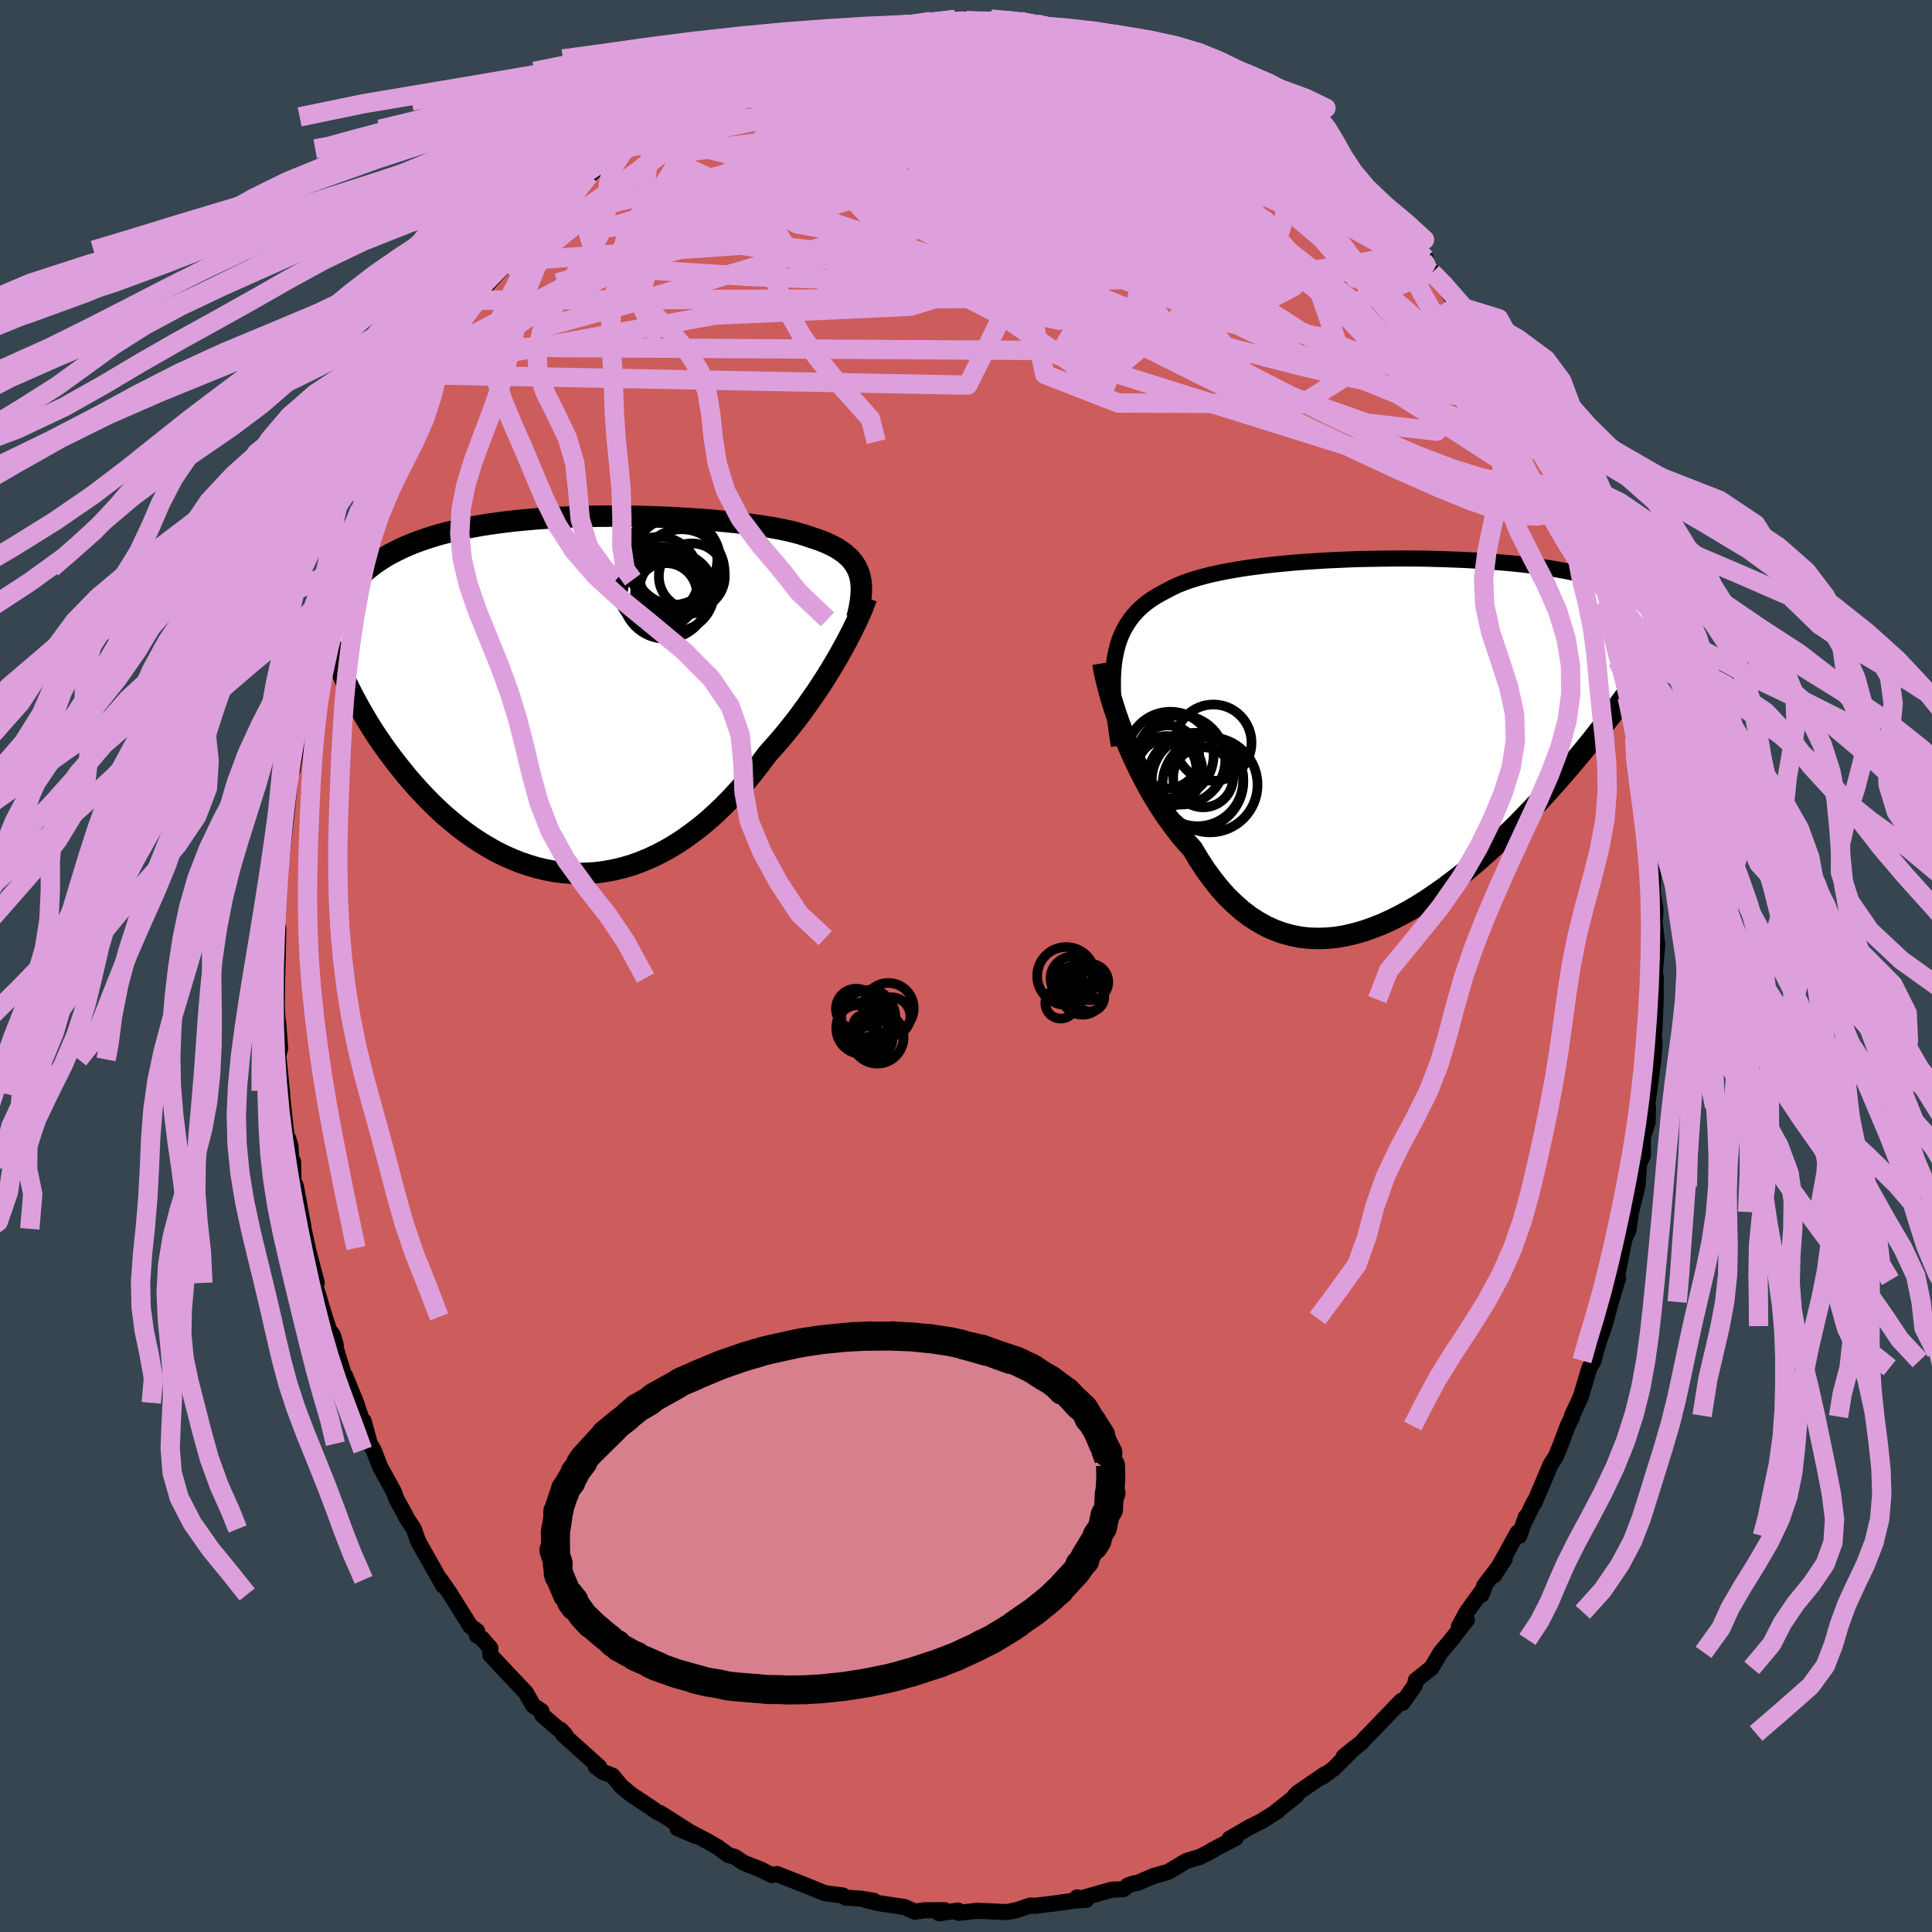 <svg xmlns="http://www.w3.org/2000/svg" width="500" height="500" viewBox="-100 -100 200 200"><defs><clipPath id="c"><path d="m28.9-12.52-.14-.35-.16-.33-.19-.31-.22-.3-.25-.29-.29-.27-.31-.26-.34-.24-.36-.24-.4-.22-.43-.21-.45-.2-.48-.19-.51-.18-.53-.17-.49-.17-.53-.16-.57-.16-.62-.15-.66-.14-.7-.14-.74-.12-.78-.13-.82-.11-.84-.11-.88-.11-.91-.09-.94-.09-.97-.09-.98-.07-1.01-.07-1.02-.06-1.04-.06-1.06-.04-1.06-.04-1.07-.03-1.08-.02-1.08-.01H2.91l-1.08.01-1.07.02-1.07.03-1.06.04-1.05.05-1.04.06-1.02.07-1.01.09-.99.09-.97.11-.95.12-.93.13-.9.14-.88.16-.86.16-.83.18-.8.2-.78.2-.75.22-.72.23-.7.24-.67.25-.64.26-.61.28-.59.29-.57.29-.54.31-.51.33-.49.33-.47.35-.44.36-.42.37-.39.39-.37.39-.35.41-.33.43-.3.43-.28.45-.26.46-.24.47-.28 5.19.26.66.29.68.3.67.32.69.33.68.36.7.37.69.39.7.41.7.42.71.44.7.46.7.48.7.49.69.51.69.54.7.55.69.57.7.59.68.61.68.63.67.65.66.66.64.69.63.71.6.72.59.74.56.76.54.77.5.79.48.8.45.82.41.83.37.84.34.86.29.86.26.88.21.88.17.89.12.9.07.9.03.9-.02.91-.07.91-.13.91-.17.91-.22.91-.27.9-.33.9-.37.9-.43.89-.47.87-.52.87-.56.86-.62.85-.65.84-.7.82-.74.8-.77.79-.81.78-.85.75-.87.74-.9.71-.92.7-.94.63-.71.63-.71.61-.73.59-.73.58-.74.56-.75.54-.75.53-.75.51-.74.49-.75.47-.73.45-.73.43-.72.41-.7.38-.69"/></clipPath><clipPath id="b"><path d="m-29.14-8.22.14-.67.16-.64.2-.6.23-.57.27-.54.3-.5.33-.48.36-.45.39-.43.43-.4.46-.38.48-.35.52-.33.54-.31.58-.3.52-.28.57-.27.62-.25.67-.24.71-.22.75-.21.8-.2.84-.18.87-.17.91-.16.94-.15.98-.13 1-.13 1.02-.11 1.05-.1 1.07-.1 1.09-.08 1.1-.07 1.11-.07 1.12-.05 1.12-.05 1.13-.04 1.13-.02 1.13-.02 1.12-.01 1.11-.01 1.11.01 1.09.01 1.08.03 1.07.03 1.04.04 1.03.04 1.01.06.98.06.96.07.94.08.9.08.89.09.85.1.83.11.79.11.77.12.74.13.71.13.68.14.65.15.63.15.6.15.57.17.54.16.52.18.5.17.47.19.45.19.43.19.4.21.37.2.36.22.33.22.31.22.28.23.27.24.25.24.22.25-.38 5.7-.34.53-.35.54-.37.55-.38.57-.41.58-.41.59-.44.6-.45.62-.46.62-.49.64-.49.65-.52.66-.53.68-.55.68-.57.69-.59.71-.6.71-.62.73-.65.74-.66.74-.68.76-.7.76-.72.76-.74.77-.75.77-.78.76-.79.77-.8.75-.83.75-.83.74-.86.73-.86.71-.88.68-.89.67-.91.64-.91.62-.92.58-.93.55-.93.5-.94.47-.94.43-.95.37-.94.33-.95.27-.94.22-.94.16-.94.09-.93.03-.93-.03-.91-.1-.91-.18-.89-.24-.88-.32-.86-.39-.85-.47-.84-.54-.81-.62-.8-.7-.78-.76-.75-.84-.73-.92-.71-.97-.69-1.05-.66-1.11-.61-.68-.61-.71-.58-.75-.57-.77-.56-.79-.53-.82-.51-.83-.5-.85-.47-.87-.45-.87-.43-.88-.41-.89-.39-.88-.36-.87-.34-.87"/></clipPath><filter id="a"><feTurbulence baseFrequency=".05" numOctaves="3" result="noise" type="noise"/><feDisplacementMap in="SourceGraphic" in2="noise" scale="2"/></filter></defs><rect width="100%" height="100%" x="-100" y="-100" fill="#36454F"/><path fill="#CD5C5C" stroke="#000" stroke-linejoin="round" stroke-width="1.667" d="m71.31.73.09.4-.01 2.35-.12 3.09-.2 1.57.1-1.14.12.92-.15 1.87-.43 3.23-.37 2.62.27-1.08-.05 1.65-.49 1.51v1.89l-.39.88-.17 2.33-.67 2.65.01-.11-.26 1.95-.42.92-.8 3.97.13.15-.07.17-.68 2.26-.44 1.7-.23.8-.52 1.44-.38 1.3-.21.83-.43.74-.92 3.06-.89 1.9.02.1-.47.97-.71 1.9-.49 1.22-.57.88-1.68 3.98-.04-.09-.83 1.76v-.25L57.27 59l-.16-.35-2.45 4.43 1.11-1.71-2.12 2.78-.3.95.3-.72-1.82 2.51-.81 1.5.83-.72-1.59 2.06-1.12 1.32-.96 1.61-1.61 1.28-.11.52-1.27 1.82-.11-.22-2.18 2.26-1.08 1.13-.48.48-.42.47-1.82 1.45 1.08-.89-2.12 2.13-1.2.87.3-.3-2.82 1.93-.34.34.19-.04-2.05 1.62.17-.06-1.76 1.1-1.22.61-2.04 1.18.62-.06-.83.42-1.58.82.13-.02-1.4.72-1.42.43-1.88 1.13-1.53.43-1.63.7-.39.06-.59.19-.49.41-1.2.05-3.97 1.12 1.32-.06-.95-.26.26.25-2.49.36-2.12.26-.49-.03-1.41.47-1.01.21-2.12-.1-1.11-.02.26-.03-2.04.23-.05-.24-1.97.28.56-.32-2.07.01-.98.15-1.1-.49-2.65-.39-1.29-.32.77.07-1.32-.22-1.58-.11-.3-.22-1.77-.22-.34-.12-1.2-.49-3.18-1.26-.33-.13-.53.11-1.13-.57-1.82-.72-.89-.6-.67-.19-1.06-.8-1.02-.59-1.78-.93.44.33-1.83-.78 1.06.25-2.86-1.82-.26-.07-.52-.38-2.27-1.51-1.01-.85-.87-1.06-1-.39-.73-.55.35.03-3.77-3.39.27.08-.51-.55-.26-.1-1.63-1.41-.09-.42-.84-.55-.76-1.35-1.36-1.43-2.32-2.47v-.71l-.86-.99-.54-.33.03-.45-.7-.51-1.8-2.87-.24-.4-1.05-1.52.28.61-2.3-4.07-.3-.55-.44-1.25-.83-1.26.02-.04-.98-1.79-.31-.82-1.38-2.5-.68-1.76-.4-.66-.63-2.34.01.52-.79-2.41-1.15-2.81.22.78-.33-.87-1.23-3.96.38.87-.3-1.01-.4-.55-.44-1.34-1.16-3.87.33.35-.98-3.74.05.13-.44-1.99-.02-.27-.79-4.22-.22-.24-.05-2.22-.2-.39-.07-1.23-.23-.77-.18-.26-.51-4.69.06.29-.36-3.54-.07-.24.22-.92-.21-2.71-.01 1-.13-2.78.04-2.77.07-2.34.05-2.84-.22 1.04.02-1.94-.01.3.17-3.36.21-1.56.1-1.04.12-1.19.45-4.04.08-.62.1-1 .18-1.77.05-1.41.22.24.64-3.8-.01-.78.09-.52.53-1.77.45-2.09.53-2.22.29-1.3.56-2.36-.43 1.24.63-2 .74-2.8.5-1.3.51-1.2-.56 1.24 1.04-3.16.19-.21 1.32-4.01-.23 1.55 1.15-3.04.95-2.37-.36.97 1.17-2.63.57-1.44 1.27-2.38.22-.48-.04.34.64-1.6 1.98-3.54-.37.74.54-.84.91-1.59.47-.46.31-.81 1.69-2.65 1.1-1.37.06.11.39-.84.04-.13 2.84-3.14.74-1.18-.09.21.09-.5 2.8-2.7.2-.45 1.59-1.43.06-.21.62-.57 1.66-1.41-.48.19 1.2-.87 3.19-2.76.26.01.65-.67.35-.29.86-.74.6-.33 1.45-.95.37-.33 1.19-.75.94-.9 2.17-1.23-.59.6 2.41-1.47 1.69-.69-.17-.27 2.58-.76.21-.4 1.23-.13.56-.47-.24.21 3.49-1.15-.68.06 2.47-.55-.05-.35 2.88-.27-.38.01 1.97-.75-.08.09 2.04.03 1.24-.32-.8.17 1.2-.11 2.98-.42-.65-.06 2.57-.2L.65-98l-.7.11 1.79.26.84-.4 1.51.13 1.49.12 1.72.25 1.29.41 1.42.05.08.05.93.36 1.43.36.82.23 1.51.33h.85l2.35.85-.19.29 1.4.38 1.21.47.98.29.2.26 1.98.93-.94-.53 3.99 2.18.56.12 1.91.94-.39-.14.12.09 1.71 1.04 2.27 1.33-.9-.48 2.07 1.51.04.4.69.36 1.7 1.13 1.7 1.35.34.21 1.55 1.66.31.37-.02.27 1.52 1.05 1.48 1.89.37.28.15-.04 2.68 3.32 1.12.73-1.36-1.3 2.02 2.75 1.01.89-.67-.77 2.28 3.33.69.62-.48-.55 1.59 2.2 1.55 2.42.66.59-.05.47 1.67 2.77-1.01-1.93 2.28 4.78.05-.7.65 1.33.25 1.01 1.18 2.26-.08-.2 1.94 3.6-.71-.32L62.1-48l.12.34.44 1.08.46 1.15 1.58 3.92.13.21.54 1.52.56 1.94-.12.08.39 1.07.44 1.35.25 1.07.54 2.67.41.94.6 2.83.35 2.06-.06-.56.49 2.73.09-.03.25 1.53.54 2.86.13 1.57.12.97.12.29-.11.41.2 1.63.3 3.6.28.73-.04 2.52.29 1.7-.11 1.25.13 1.14.14 1.2-.24 2.96.09.4" filter="url(#a)"/><path fill="#fff" d="m-29.14-8.22.14-.67.16-.64.2-.6.23-.57.27-.54.3-.5.33-.48.36-.45.39-.43.43-.4.46-.38.48-.35.52-.33.54-.31.58-.3.52-.28.57-.27.62-.25.67-.24.71-.22.75-.21.8-.2.84-.18.87-.17.91-.16.94-.15.98-.13 1-.13 1.02-.11 1.05-.1 1.07-.1 1.09-.08 1.1-.07 1.11-.07 1.12-.05 1.12-.05 1.13-.04 1.13-.02 1.13-.02 1.12-.01 1.11-.01 1.11.01 1.09.01 1.08.03 1.07.03 1.04.04 1.03.04 1.01.06.98.06.96.07.94.08.9.08.89.09.85.1.83.11.79.11.77.12.74.13.71.13.68.14.65.15.63.15.6.15.57.17.54.16.52.18.5.17.47.19.45.19.43.19.4.21.37.2.36.22.33.22.31.22.28.23.27.24.25.24.22.25-.38 5.7-.34.53-.35.54-.37.55-.38.57-.41.58-.41.59-.44.6-.45.62-.46.62-.49.64-.49.65-.52.66-.53.68-.55.68-.57.69-.59.71-.6.71-.62.73-.65.74-.66.74-.68.76-.7.76-.72.76-.74.77-.75.77-.78.76-.79.77-.8.75-.83.75-.83.74-.86.73-.86.71-.88.68-.89.67-.91.64-.91.62-.92.58-.93.55-.93.5-.94.47-.94.43-.95.37-.94.33-.95.27-.94.22-.94.16-.94.09-.93.03-.93-.03-.91-.1-.91-.18-.89-.24-.88-.32-.86-.39-.85-.47-.84-.54-.81-.62-.8-.7-.78-.76-.75-.84-.73-.92-.71-.97-.69-1.05-.66-1.11-.61-.68-.61-.71-.58-.75-.57-.77-.56-.79-.53-.82-.51-.83-.5-.85-.47-.87-.45-.87-.43-.88-.41-.89-.39-.88-.36-.87-.34-.87" filter="url(#a)" transform="translate(44.55 -23.7)"/><path fill="#fff" d="m28.9-12.52-.14-.35-.16-.33-.19-.31-.22-.3-.25-.29-.29-.27-.31-.26-.34-.24-.36-.24-.4-.22-.43-.21-.45-.2-.48-.19-.51-.18-.53-.17-.49-.17-.53-.16-.57-.16-.62-.15-.66-.14-.7-.14-.74-.12-.78-.13-.82-.11-.84-.11-.88-.11-.91-.09-.94-.09-.97-.09-.98-.07-1.01-.07-1.02-.06-1.04-.06-1.06-.04-1.06-.04-1.07-.03-1.08-.02-1.08-.01H2.91l-1.08.01-1.07.02-1.07.03-1.06.04-1.05.05-1.04.06-1.02.07-1.01.09-.99.09-.97.11-.95.12-.93.13-.9.14-.88.16-.86.16-.83.18-.8.2-.78.2-.75.22-.72.23-.7.24-.67.25-.64.26-.61.28-.59.29-.57.29-.54.31-.51.33-.49.33-.47.35-.44.36-.42.37-.39.39-.37.39-.35.41-.33.43-.3.43-.28.45-.26.46-.24.47-.28 5.19.26.66.29.68.3.67.32.69.33.68.36.7.37.69.39.7.41.7.42.71.44.7.46.7.48.7.49.69.51.69.54.7.55.69.57.7.59.68.61.68.63.67.65.66.66.64.69.63.71.6.72.59.74.56.76.54.77.5.79.48.8.45.82.41.83.37.84.34.86.29.86.26.88.21.88.17.89.12.9.07.9.03.9-.02.91-.07.91-.13.91-.17.91-.22.91-.27.9-.33.9-.37.9-.43.89-.47.87-.52.87-.56.86-.62.85-.65.84-.7.82-.74.8-.77.79-.81.78-.85.75-.87.74-.9.71-.92.7-.94.63-.71.63-.71.61-.73.59-.73.58-.74.56-.75.54-.75.53-.75.51-.74.49-.75.47-.73.45-.73.43-.72.41-.7.38-.69" filter="url(#a)" transform="translate(-39.97 -28.12)"/><g fill="none" stroke="#000" transform="translate(44.55 -23.7)"><path stroke-linejoin="round" stroke-width="1.667" d="m-28.72.9-.18-1.14-.15-1.08-.12-1.03-.09-.97-.06-.93-.02-.88v-.84l.03-.79.07-.75.1-.71.14-.67.16-.64.2-.6.23-.57.27-.54.3-.5.33-.48.36-.45.39-.43.43-.4.46-.38.48-.35.52-.33.54-.31.58-.3.52-.28.57-.27.62-.25.67-.24.71-.22.75-.21.8-.2.84-.18.87-.17.91-.16.94-.15.98-.13 1-.13 1.02-.11 1.05-.1 1.07-.1 1.09-.08 1.1-.07 1.11-.07 1.12-.05 1.12-.05 1.13-.04 1.13-.02 1.13-.02 1.12-.01 1.11-.01 1.11.01 1.09.01 1.08.03 1.07.03 1.04.04 1.03.04 1.01.06.98.06.96.07.94.08.9.08.89.09.85.1.83.11.79.11.77.12.74.13.71.13.68.14.65.15.63.15.6.15.57.17.54.16.52.18.5.17.47.19.45.19.43.19.4.21.37.2.36.22.33.22.31.22.28.23.27.24.25.24.22.25.2.25.19.25.17.26.14.27.13.27.12.27.09.28.08.29.06.28.05.29" filter="url(#a)"/><path stroke-linejoin="round" stroke-width="2.222" d="m-30.37-7.64.07.45.1.53.13.59.16.65.18.7.21.74.24.77.26.81.29.83.32.85.34.87.36.87.39.88.41.89.43.88.45.87.47.87.5.85.51.83.53.82.56.79.57.77.58.75.61.71.61.68.66 1.11.69 1.05.71.97.73.92.75.84.78.76.8.7.81.62.84.54.85.47.86.39.88.32.89.24.91.18.91.1.93.03.93-.03.94-.09.94-.16.94-.22.95-.27.94-.33.95-.37.94-.43.94-.47.93-.5.93-.55.92-.58.91-.62.91-.64.89-.67.88-.68.86-.71.86-.73.83-.74.83-.75.8-.75.79-.77.78-.76.75-.77.74-.77.72-.76.7-.76.68-.76.66-.74.65-.74.62-.73.6-.71.59-.71.57-.69.55-.68.53-.68.52-.66.49-.65.49-.64.46-.62.45-.62.44-.6.41-.59.41-.58.38-.57.37-.55.35-.54.34-.53.32-.51.3-.51.29-.49.28-.47.26-.47.24-.45.24-.44.21-.43.21-.42.19-.41" filter="url(#a)"/><circle cx="-23.765" cy="3.281" r="3.068" clip-path="url(#b)" filter="url(#a)"/><circle cx="-18.945" cy=".581" r="3.952" clip-path="url(#b)" filter="url(#a)"/><circle cx="-19.29" cy="4.946" r="4.918" clip-path="url(#b)" filter="url(#a)"/><circle cx="-23.4" cy="1.866" r="4.488" clip-path="url(#b)" filter="url(#a)"/><circle cx="-22.325" cy="2.376" r="4.614" clip-path="url(#b)" filter="url(#a)"/><circle cx="-23.66" cy="2.056" r="3.258" clip-path="url(#b)" filter="url(#a)"/><circle cx="-20.59" cy="4.496" r="4.732" clip-path="url(#b)" filter="url(#a)"/><circle cx="-23.71" cy="3.526" r="3.634" clip-path="url(#b)" filter="url(#a)"/><circle cx="-20.825" cy="4.551" r="4.988" clip-path="url(#b)" filter="url(#a)"/><circle cx="-20" cy="4.166" r="3.108" clip-path="url(#b)" filter="url(#a)"/></g><g fill="none" stroke="#000" transform="translate(-39.97 -28.12)"><path stroke-linejoin="round" stroke-width="2.222" d="m28.68-7.91.14-.57.12-.54.09-.52.06-.49.04-.46.01-.45-.02-.42-.04-.41-.08-.38-.1-.37-.14-.35-.16-.33-.19-.31-.22-.3-.25-.29-.29-.27-.31-.26-.34-.24-.36-.24-.4-.22-.43-.21-.45-.2-.48-.19-.51-.18-.53-.17-.49-.17-.53-.16-.57-.16-.62-.15-.66-.14-.7-.14-.74-.12-.78-.13-.82-.11-.84-.11-.88-.11-.91-.09-.94-.09-.97-.09-.98-.07-1.01-.07-1.02-.06-1.04-.06-1.06-.04-1.06-.04-1.07-.03-1.08-.02-1.08-.01H2.91l-1.08.01-1.07.02-1.07.03-1.06.04-1.05.05-1.04.06-1.02.07-1.01.09-.99.09-.97.11-.95.12-.93.13-.9.14-.88.16-.86.16-.83.18-.8.2-.78.2-.75.22-.72.23-.7.24-.67.25-.64.26-.61.28-.59.29-.57.29-.54.31-.51.33-.49.33-.47.35-.44.36-.42.37-.39.39-.37.39-.35.41-.33.43-.3.43-.28.45-.26.46-.24.47-.21.49-.2.49-.17.51-.16.52-.13.52-.12.54-.1.55-.08.56-.06.57-.04.58" filter="url(#a)"/><path stroke-linejoin="round" stroke-width="2.222" d="m29.66-9.99-.12.35-.15.39-.18.45-.21.48-.23.52-.27.56-.28.59-.32.62-.33.64-.37.67-.38.69-.41.7-.43.72-.45.73-.47.73-.49.75-.51.74-.53.75-.54.75-.56.75-.58.74-.59.73-.61.73-.63.71-.63.71-.7.94-.71.92-.74.9-.75.87-.78.85-.79.81-.8.77-.82.74-.84.7-.85.65-.86.62-.87.56-.87.52-.89.47-.9.43-.9.37-.9.33-.91.27-.91.22-.91.17-.91.13-.91.07-.9.02-.9-.03-.9-.07-.89-.12-.88-.17-.88-.21-.86-.26-.86-.29-.84-.34-.83-.37-.82-.41-.8-.45-.79-.48-.77-.5-.76-.54-.74-.56-.72-.59-.71-.6-.69-.63-.66-.64-.65-.66-.63-.67-.61-.68-.59-.68-.57-.7-.55-.69-.54-.7-.51-.69-.49-.69-.48-.7-.46-.7-.44-.7-.42-.71-.41-.7-.39-.7-.37-.69-.36-.7-.33-.68-.32-.69-.3-.67-.29-.68-.26-.66-.25-.66-.24-.64-.21-.64-.2-.63-.19-.62-.17-.61-.15-.6-.14-.6-.12-.58-.11-.57" filter="url(#a)"/><circle cx="8.168" cy="-12.151" r="4.152" clip-path="url(#c)" filter="url(#a)"/><circle cx="8.863" cy="-10.186" r="4.43" clip-path="url(#c)" filter="url(#a)"/><circle cx="9.833" cy="-10.591" r="4.06" clip-path="url(#c)" filter="url(#a)"/><circle cx="9.483" cy="-13.981" r="4.742" clip-path="url(#c)" filter="url(#a)"/><circle cx="10.538" cy="-12.651" r="4.442" clip-path="url(#c)" filter="url(#a)"/><circle cx="11.588" cy="-12.216" r="3.414" clip-path="url(#c)" filter="url(#a)"/><circle cx="8.913" cy="-10.376" r="3.208" clip-path="url(#c)" filter="url(#a)"/><circle cx="9.448" cy="-10.886" r="3.268" clip-path="url(#c)" filter="url(#a)"/><circle cx="9.983" cy="-13.786" r="4.558" clip-path="url(#c)" filter="url(#a)"/><circle cx="8.138" cy="-11.036" r="4.254" clip-path="url(#c)" filter="url(#a)"/></g><g fill="none" stroke="plum" stroke-linejoin="round" stroke-width="2"><path d="m-9.6-97.16.55.04.97-.03.92-.08.87-.09.9-.11.91-.1.83-.09.69-.05.47.01.2.05-.06.11-.34.16-.65.22-.99.28-1.4.36-1.88.43-2.41.49-2.94.54-3.27.54" filter="url(#a)"/><path d="m-14.07-96.15 1.78-.18.9-.12.61-.01.41.13.19.29-.04.44-.27.59-.48.74-.72.91-.99 1.11-1.31 1.31-1.69 1.55-2.09 1.78-2.49 2.04-2.92 2.33-3.34 2.61-3.77 2.89-4.22 3.14-4.7 3.35-5.23 3.55-5.88 3.95m55.9-34.03 1.62.37 1.63.55 1.65.7 1.76.87 1.95 1.03 2.15 1.18 2.34 1.29 2.45 1.36L23.65-89l2.52 1.47 2.5 1.49 2.43 1.49 2.35 1.46 2.26 1.41 2.17 1.37 2.09 1.33 1.95 1.27 1.55.9" filter="url(#a)"/><path d="m-9.68-97.07 1.65-.01 1.21.02 1.27.07 1.53.1 1.77.14 1.93.19 2 .26 2.01.31 2.01.35 2.02.39 2.02.39 2.01.41 1.98.42 1.92.42 1.79.4 1.63.39 1.44.35 1.26.31 1.11.27.97.25.77.19.39.05-.38-.28m-35.82-4.74.39-.12 1.15-.08 1.46.08 1.66.22 1.81.3 1.97.37 2.15.41 2.32.45 2.44.5 2.49.53 2.49.57 2.48.61 2.47.63 2.46.64 2.43.64 2.38.64 2.23.59 2.03.54 1.75.46 1.52.39 1.34.34 1.17.22" filter="url(#a)"/><path d="m-30.09-88.65 1.26-.86 1.55-.72 1.76-.67 2-.69 2.15-.71 2.24-.68 2.25-.64 2.21-.58 2.12-.55 2-.52 1.87-.5 1.73-.48 1.59-.44 1.43-.39 1.27-.35 1.12-.31m7.12-.04 1.4.29.95.31.51.36.17.43-.08.54-.32.65-.56.76-.85.88-1.21 1.01-1.62 1.17-2.05 1.31-2.52 1.46-3 1.62-3.49 1.78-3.98 1.95-4.45 2.13-4.92 2.28-5.38 2.43-5.94 2.62-6.67 2.93-7.47 3.35" filter="url(#a)"/><path d="m23.56-92.27.37.23 1.13.73.79.67.28.55-.17.5-.5.51-.78.57-1.09.61-1.42.65-1.78.66-2.16.7-2.55.73-2.96.78-3.44.84-3.94.86-4.47.87-4.98.84-5.48.82-5.97.8-6.51.84-7.16.93-8.02 1.19" filter="url(#a)"/><path d="m23.56-92.27.27.25.86.82.36.82-.35.77-1 .78-1.55.9-2.04 1.04-2.58 1.19-3.15 1.33-3.76 1.46-4.41 1.61-5.03 1.74-5.66 1.88-6.33 1.99-7.07 2.14-7.93 2.34-8.8 2.58-9.57 2.63M34-85.81l1 .63 1.31.96 1.28 1.01 1.1.96.88.83.7.7.54.55.38.4.2.2-.05-.04-.42-.37-.87-.77L38.58-82l-2.13-1.79m-60.09-8.82 1.88-.57 1.46-.35 1.47-.24 1.68-.21 1.93-.2 2.17-.2 2.35-.19 2.44-.16 2.47-.15 2.44-.13 2.38-.11 2.32-.09 2.24-.06 2.15-.03 2.03-.02 1.87-.03 1.69-.07 1.49-.13 1.13-.16" filter="url(#a)"/><path d="m-34.56-85.55 1.13-.55 1.84-.42 2.51-.36 3.13-.32 3.71-.27 4.25-.2 4.72-.13 5.15-.03 5.5.04 5.74.08 5.89.12 5.95.16 6.01.24 6.23.38M-6-97.3l1.86-.28 1.16-.15.95-.05.73.03.49.09.28.15.09.2-.1.26-.39.36-.75.44-1.21.55-1.74.64-2.28.75-2.82.85-3.35.97-3.89 1.1-4.43 1.23-4.96 1.33m26.31-9.06 1.54.13 1.54.12 1.71.26 1.85.4 1.89.49 1.86.56 1.8.6 1.77.62 1.75.65 1.75.65 1.75.66 1.71.64 1.63.61 1.5.56 1.33.51 1.16.43.98.35.81.28.6.17.33.05v-.12l-.31-.25m-62.6 3.23.82-.49 1.02-.66 1.08-.72 1.16-.75 1.18-.75 1.14-.69 1.04-.59.87-.48.64-.34.35-.17v.04l-.39.26-.81.51-1.23.76-1.61.98-1.97 1.2" filter="url(#a)"/><path d="m19.19-94.22 1.02.39.82.35.75.36.76.41.76.43.67.41.45.33.15.23-.21.12-.55.03-.87-.04-1.17-.11-1.5-.19-1.87-.28-2.26-.4-2.7-.5-3.18-.6-3.69-.71-4.22-.85-4.55-1.08" filter="url(#a)"/><path d="m10.01-97.07.5.24 1.1.51 1.47.7 1.71.84 1.89.97 1.99 1.1 2.05 1.2 2.08 1.28 2.08 1.34 2.07 1.36L29-86.17l2.03 1.36 2 1.34 1.98 1.33 1.93 1.28 1.82 1.21 1.65 1.09 1.44.96 1.26.85 1.2.83 1.25.98" filter="url(#a)"/><path d="m-30.09-88.65 1.25-.83 1.5-.61 1.7-.49 1.94-.46 2.11-.41 2.24-.34 2.31-.26 2.37-.18 2.42-.14 2.49-.1 2.57-.08 2.65-.08 2.71-.06 2.73-.05 2.72-.03h2.67l2.59.02 2.48.04 2.34.06 2.1.02 1.79-.06 1.49-.14 1.38-.15m-30.14-4.09 1.56-.05.98-.09.83-.1.88-.11.92-.12.85-.09.65-.04.37.01.05.07-.3.12-.65.19-1.03.24-1.5.33-2.02.41-2.65.5-3.45.63" filter="url(#a)"/><path d="m27.17-90.5 1.05.55.37.28.26.3.19.36-.01.34-.34.28-.7.21-1.04.12-1.38.04-1.75-.06-2.17-.16-2.67-.3-3.24-.46-3.84-.61-4.46-.78-5.09-.92-5.7-1.06-6.25-1.27m69.42 40.38 1.06 2.23.34 1.05.1.61-.02.4-.13.26-.29.09-.52-.18-.8-.59-1.13-1.09-1.49-1.61-1.84-2.13-2.16-2.65-2.52-3.12-2.88-3.62-3.28-4.13-3.64-4.67-3.93-5.25-4.28-5.9" filter="url(#a)"/><path d="m38.09-82.97.62.57.73.77.66.71.64.7.65.7.62.68.55.62.43.54.27.42.07.26-.14.1-.37-.07-.61-.25-.87-.44-1.13-.63-1.42-.86-1.68-1.06-1.96-1.29-2.23-1.52-2.56-1.8-2.94-2.13-3.34-2.49-3.77-2.9m-36.8-2.91 2-.3 2.15.09 2.54.4 2.94.64 3.32.89 3.7 1.1 4.03 1.31 4.32 1.47 4.59 1.6 4.87 1.71 5.12 1.82 5.28 1.87 5.22 1.82 4.98 1.62" filter="url(#a)"/><path d="m-6.4-97.36-.01.05.91-.1 1.14-.15 1.08-.11.93-.06h.72l.5.06.29.11.11.17-.1.22-.35.29-.64.34-1 .4-1.41.45-1.85.51-2.32.57-2.81.68-3.33.79-3.88.91-4.38.94m66.44 14.05.79.81 1.07 1.17.77.88.5.62.32.49.18.37.03.24-.16.07-.37-.13-.62-.36-.9-.62-1.2-.9-1.56-1.23-1.94-1.61-2.38-2.03-2.93-2.49-3.6-3.04-4.22-3.59m30.35 31.63.23.01.44.79.52 1.1.54 1.14.47 1.02.35.79.17.45-.04.05-.25-.37-.45-.79-.65-1.21-.9-1.72-1.23-2.37-1.74-3.28m5.82 11.37.55 1.29-.05.72-.42.6-.78.51-1.2.28-1.7-.07-2.27-.52-2.84-.96-3.4-1.38-3.95-1.75-4.49-2.08-5.05-2.4-5.62-2.72-6.25-3.08-6.93-3.48-7.66-3.95-8.4-4.44-9.12-4.95-9.78-5.48" filter="url(#a)"/><path d="m20.4-93.75.7.28.53.32.45.36.34.38.1.35-.32.27-.87.12-1.44-.03-1.98-.14-2.49-.24-3.04-.35-3.66-.46-4.35-.59-5.07-.72-5.93-.89" filter="url(#a)"/><path d="m17.79-94.6 1.14.39.72.42.35.47.06.53-.15.64-.38.75-.7.83-1.09.89-1.56.91-2.04.94-2.52.99-2.98 1.07-3.46 1.18-3.97 1.3-4.51 1.42-5.04 1.52-5.57 1.64-6.12 1.77-6.77 1.95-7.46 2.13-8.05 2.14m63.69-22.74.68.47 1.15.72 1.48.94 1.67 1.1 1.69 1.17 1.61 1.18 1.54 1.2 1.52 1.24 1.53 1.28 1.53 1.33 1.52 1.34 1.49 1.32 1.45 1.29 1.39 1.24 1.31 1.15 1.2 1.04 1.04.9.86.74.66.57.48.39.31.2.11.01-.26-.4m10.43 16.08.14-.12.16.43.06.52-.11.37-.37.08-.68-.3-1.05-.74-1.43-1.22-1.81-1.69-2.22-2.14-2.69-2.63-3.22-3.19-3.8-3.83-4.33-4.54-4.84-5.26-5.32-5.94" filter="url(#a)"/><path d="m-7.2-97.19 1.62-.08 1.89.09 1.98.31 2.12.53 2.23.73 2.36.88 2.53 1.03 2.72 1.13 2.87 1.24 2.99 1.32 3.04 1.38 3.01 1.42 2.94 1.44 2.88 1.45 2.8 1.45 2.74 1.43 2.69 1.4 2.64 1.37 2.61 1.41 2.66 1.6" filter="url(#a)"/><path d="m-19.06-94.37.84-.12 1.64-.27 1.85-.19 2.01-.09h2.18l2.31.08 2.41.15 2.48.22 2.53.27 2.55.3 2.56.32 2.58.34 2.61.33 2.62.33 2.6.32 2.49.3 2.33.3 2.17.33 2.1.37 2.02.42m17.97 13.38 1.56 2.15-.03.93-1.02.56-1.79.51-2.51.52-3.28.48-4.09.4-4.95.31-5.84.23-6.79.16-7.81.12-8.88.04-9.99-.12-10.99-.4-11.87-.77m4.4-16.49 1.41-.75 2.02-.42 2.56-.18 3.1-.04 3.59.1 4 .26 4.32.44 4.6.58 4.83.7 5.05.77 5.28.82 5.49.84 5.66.88 5.79.95 6.02 1.16m26.19 29.28 1.11 2.3.48 1.26.37.97.35.92.35.93.33.92.26.8.13.58-.05.26-.22-.07-.41-.41-.58-.71-.74-.99-.89-1.27-1.06-1.56-1.24-1.91-1.45-2.33-1.71-2.84-2.02-3.42-2.33-4.02-2.59-4.55-2.8-5.05M-14.02-95.8l.74-.29 1.22-.25 1.23-.23 1.22-.21 1.22-.17 1.18-.14 1.15-.12 1.09-.12 1.06-.13.99-.12.91-.1.77-.09.58-.05.34-.01.1.02-.17.05-.43.1-.69.12-.95.13-1.25.14-1.65.1-2.12.05" filter="url(#a)"/><path d="m30.52-88.57 1.1.78.05.46-.49.42-.98.39-1.49.35-2.1.31-2.82.26-3.65.17-4.56.05-5.52-.08-6.47-.19-7.41-.27-8.37-.32-9.32-.48M-9.6-97.16l.55.04.98-.03.94-.08.92-.1.97-.11 1-.12.97-.1.87-.06.71-.02.55.02.38.06.21.09.02.14-.21.18-.48.24-.82.28-1.2.34-1.59.37-1.97.41-2.3.44-2.59.45-2.86.43-3.16.43m77.53 40.6.92 2.17-.09.91-.6.38-1.02.12-1.43-.07-1.89-.26-2.4-.54-2.98-.92-3.61-1.38-4.27-1.86-4.9-2.34-5.53-2.78-6.16-3.19-6.81-3.56-7.51-3.94-8.28-4.34-9.12-4.76L-16-84.79" filter="url(#a)"/><path d="m62.22-47.66.49 1.21.63 1.56.59 1.51.45 1.23.28.88.11.54-.04.23-.17-.02-.3-.27-.43-.52-.59-.82-.79-1.22-1.01-1.69-1.25-2.24-1.51-2.84-1.76-3.44-2.02-4.04-2.31-4.63-2.73-5.39m-79.01-21.93 1.4-.73 1.06-.52 1.1-.55 1.07-.52.94-.43.77-.32.61-.2.43-.09.28.02.14.13-.04.25-.22.39-.44.54-.69.69-.96.86-1.25 1.04-1.58 1.22-1.93 1.46-2.32 1.72-2.74 2-3.12 2.24-3.38 2.35-3.48 2.38" filter="url(#a)"/><path d="m-33.1-86.62 1.1-.74.91-.64.94-.65.95-.62.94-.54.86-.46.76-.35.61-.22.43-.08.21.08-.02.24-.26.42-.49.6-.72.78-.98.98-1.24 1.19-1.52 1.42-1.85 1.67-2.2 1.93-2.62 2.24-3.03 2.54-3.35 2.73-3.49 2.7M56.5-59.81l-.42-.23-.48.7-1.23.41-2.12.02-3-.3-3.9-.61-4.84-.94-5.83-1.34-6.87-1.77-7.93-2.27-8.99-2.75L.85-72.1l-11.06-3.65-12.09-4.11m1.24-13.51.67-.27 1.28-.14 1.73-.09 2.16-.07 2.55-.06 2.85-.01 3.06.04 3.22.09 3.31.15 3.34.19 3.35.23 3.35.27 3.34.34 3.26.36 2.96.29 2.33.02" filter="url(#a)"/><path d="m-33.1-86.62 1.25-.72 1.37-.59 1.69-.58 2.01-.56 2.29-.5 2.5-.45 2.69-.4 2.83-.35 2.92-.31 2.97-.24 3.01-.18 3.04-.13 3.06-.1 3.08-.09 3.11-.07 3.11-.05 3.09-.03 2.98-.02 2.73-.04 2.31-.17 1.98-.25" filter="url(#a)"/><path d="m41.79-79.41 1.03 1.26.7.8.66.77.55.69.31.52.03.3-.24.11-.48-.07-.73-.24-.99-.43-1.3-.66-1.64-.92-2-1.18-2.43-1.49-2.91-1.83L28.92-84l-3.96-2.62-4.47-3.02-4.97-3.44M1.74-97.63l1.15-.14 1.66.17 1.95.37 2.07.49 2.07.55 1.99.57 1.91.58 1.82.58 1.77.57 1.69.55 1.52.49 1.16.36.6.14.02-.09" filter="url(#a)"/><path d="m7.3-97.53 1.11.29.74.22.48.27.31.35.18.42.02.48-.2.55-.46.62-.78.7-1.15.78-1.54.87-1.96.96-2.37 1.06-2.77 1.15-3.16 1.26-3.54 1.35-3.96 1.45-4.46 1.58-5.06 1.72-5.74 1.88-6.35 2.03-6.68 1.98" filter="url(#a)"/><path d="m-6.4-97.36.09.07 1.19-.04 1.64-.05h1.77l1.78.05 1.73.1 1.68.13 1.64.15 1.63.17 1.6.17 1.51.17 1.33.16 1.08.12.74.08.35.01-.02-.03-.38-.09-.72-.16" filter="url(#a)"/><path d="m2.58-98.03 1.46.14 1.45.17 1.34.2 1.12.19.88.17.66.17.48.17.32.16.14.15-.07.14-.36.14-.7.12-1.09.11-1.47.07-1.85.02-2.25-.05-2.69-.13-3.2-.18-3.75-.18" filter="url(#a)"/><path d="m-9.6-97.16.68.12 1.38.19 1.59.29 1.83.38 2.14.47 2.44.55 2.65.65 2.78.74 2.85.83 2.88.9 2.9.94 2.91.94 2.91.96 2.9.95 2.82.95 2.72.95 2.58.92 2.4.86 2.18.75M4.09-97.9l1.48.17 1.45.23 1.28.23 1.06.2.89.19.74.18.63.16.45.13.22.1-.12.04h-.53l-.99-.06-1.45-.13-1.89-.2-2.28-.33-2.66-.45" filter="url(#a)"/><path d="m1.74-97.63.98-.2 1.15.01 1.11.13.9.18.57.2.2.2-.19.22-.56.23-.93.26-1.34.29-1.78.32-2.3.34-2.88.39-3.48.39-4.05.37-4.59.31M-47.4-72.92l24.15-1.7 26.4 4.48 11.23 4.52 1.17 1.01-3.14-2-4.6-2.93-4.59-2.26-3.11-.97.21.48 5.15 2.26 10.29 4.17 13.32 5.29 12.39 4.36 7.26.85-.45-4.39-8.29-9.12-13.43-10.48-10.09-6.59 21.62 2.97" filter="url(#a)"/><path d="M62.1-48 31.97-67.42 8.46-79.87.15-87.61l.29-3.48 3.98-.23 5.65 1.67 6.56 2.41 6.67 2.3 5.54 1.57 3.26.46.61-.69-1.37-1.46-2.06-1.44-1.64-.6-1.23.56-2.17 1.13-5.62-.23-11.39-4.82L.65-98" filter="url(#a)"/><path d="m11.02-96.66-5.05 5.2 7.99 8.33L24-74.29l7.86 5.05 2.05-1.08-3.62-5.72-5.92-6.8-4.43-4.69-.69-.91 3.45 3.15 6.57 6.51 6.98 8.02 2.03 5.85-10.82-1.59-28.72-11.76-32.44-8.03" filter="url(#a)"/><path d="m-25.16-91.65 37.02 20.12-8.72-2.92-10.2-6.08-3.48-5.44.8-3.43 2.83-.88 4.42 1.42 5.71 2.88 5.73 3.4 4.22 3.46 2.43 3.82 2.23 4.82 4.02 5.68 5.56 4.78 3.13.78-4.39-5.79-11.17-11.92-6.72-13.17 1.83-6.9" filter="url(#a)"/><path d="M1.74-97.63 18.15-81.9l-7.9.67-2.63 1.83 3.68 3.75 5.38 3.29 2.7.82-2.31-2.15-6.26-4.06-6.28-4.26-1.93-3.22 4.41-1.67 9.34.39 10.89 3.47 9.37 6.88 3.73 4.98L21.58-93.2" filter="url(#a)"/><path d="m48.25-71.78-58.09-.65-7.53-7.93 6.53-5.32 6.59-.59 4.21 2.7 2.52 3.47 1.33 2.26.36.28-.34-1.45-.85-2.38-1.59-2.46-2.61-1.85-3.25-.91-2.45.02.39.75 4.6 1.19 8.02 1.36 8.3 1.1 4.57.14-1.38-1.58-7.06-3.2-14.5-2.85-29.12 3.06" filter="url(#a)"/><path d="m-9.68-97.07 1.03.84-4.98 2.83-5.38 2.69-2.24 2.03 1.88 1.5 5.21 1.03 6.65.99 6.42 1.89 6.28 3.48 7.86 4.81 10.87 5.2 12.68 4.91 9.96 3.66-.42-3.71L22.62-92.8" filter="url(#a)"/><path d="m-55.21-62.04 29.18-5.33 20.27-.92 7.14-2.23 3.86-2.23 5.01-2.18 5.4-2.85 3.31-3.78-.02-4.04-2.55-3.04-3.22-.73-2.45 2.41-1.52 5.51-1.22 7.42L7-66.69l1.15 5.45 7.62 2.96 19.04.08 16.06-10.13" filter="url(#a)"/><path d="M59.82-53.26 45.87-67.62l-13.43-11.4-5.24-2.34-.76 2.97.22 3.63-.21 1.97-1.24.02-2.6-1.35-3.75-1.95-3.91-1.96-2.7-1.61-.54-1.1 1.47-.7 2.25-.48 1.57-.39.32-.26-.16.09.65.45 1.25.24-1.29-1.08-7.62-2.8-8.9-3.1 21.37-4.03" filter="url(#a)"/><path d="m-35.56-84.59 28.35-5.94-1.98-.26-7.59 3.56-3.95 5.13.4 5.08 2.79 4.11 3.6 2.63 3.42.74L-8-70.87l1.34-3.12.67-4.09.92-3.93 1.82-2.71 2.58-.84 2.64 1.27 3.01 3.73 7.82 6.94 21.62 10.27L59.9-53.06" filter="url(#a)"/><path d="m23.56-92.27-6.51 13.73-8.72 6.2-.13-.42 1.47-3.13L9-79.48l-2.31-3.24-1.66-2.57.48-1.63 2.06-.54 1.54.41-1.18.98-4.82 1.13-7.46 1.12-7.58 1.31-4.69 1.9.65 2.84L-8.92-74l12.53 4.04 14.02 2.13 7.25-3.88-8.63-13.31L2.58-98.03" filter="url(#a)"/><path d="m-31.65-87.57 53.18 21.41 9.06-1.1-8.05-3.87-12.14-2.75-7.25-1.08.43-.13 5.26-.15 5.05-.77 1.07-1.45-3.62-1.65-6.19-1.05-5.4.27-2.04 1.78 1.61 2.72 3.4 2.59 2.81 1.48 1.7-.01 2.52-1.47 4.83-3.33 4.35-6.13 1.36-6.68 14.4 3.49" filter="url(#a)"/><path d="m-19.3-94.16 24.32 4.98 16.54 7.83 10.81 7.83 7.45 6.74 3.57 3.76.04.7-2.2-.93-3.92-1.48-5.97-2.09-7.8-3.28-8.05-4.46-6.73-4.48-5.54-2.48-5.39 1.29-3.72 4.46-1.81 2.69-35.96-4.46" filter="url(#a)"/><path d="M-43.86-77.09-5.11-87.1l14.12 2.07 10.34 7.41 8.64 5.39 3.57.18-2.16-3.99-5.77-5.46-6.7-4.81-5.73-3.13-3.82-1.11-2.47.86-3.71 2.32-8.09 2.61-10.97.77-2.64-4.31 17.48-9.42" filter="url(#a)"/><path d="m-16.49-95.25 30.26 31.3 2.74 1.28 5.85-4.84 6.36-4.78 3.84-3.91.95-3.33-1.34-3-3.1-2.82-4.42-2.58-5.03-2.06-4.52-1.15-2.71.13.1 1.53 3.13 2.74 5.32 3.42 5.83 3.4 4.24 2.79.38 1.95-5.67 1.51-11.5 2.61-4.63 7.86 53.07 16.62" filter="url(#a)"/><path d="m-50.73-68.92 58.17-.2.93-7.54-13.83-4.64-11.3-.79-4.57 1.54.8 2.17 3.05 1.56 2.41.43.11-.62-2.21-1.28-3.02-1.55-1.5-1.69 2.13-1.86 6.66-1.86 10.33-1.29 11.94.25 11.37 2.84 8.97 5.97 2.4 8-17.63 5.8-68.31-.41" filter="url(#a)"/><path d="M-55.75-61.2.17-60.13l4.91-9.8 3.24-4.38 5.48-.47 3.55.1.25-.63-2.39-.94-4.25-.31-5.04.99-3.84 2.28-.19 2.93 4.74 2.56 8.66 1.33 9.6-.29 6.43-1.89-3.6-4.87L-7.2-97.19" filter="url(#a)"/><path d="m4.09-97.9 2.77 1.61 2.95 4.38 1.13 5.97 2.99 5.56 3.47 3.51-.14 1.07-5.59-.78-9.27-1.73-9.45-2.05-6.73-2.05-2.58-1.7 2.37-.8 8.75.38 16.52 1.16 20.71 2.05 11.65 4.08" filter="url(#a)"/><path d="M48.25-71.78 20.47-87.22 2.14-89.67l-11.59 4.04-1.81 6.76 5.99 6.43 8.41 4.17 6.47 1.42 2.97-.83-.05-2.25-1.51-2.82-.91-2.6 1.17-1.78 2.45-.86-.15-.31-7.28-.35-14.71-.73-17.11.6-28.78 15.15" filter="url(#a)"/><path d="M10.01-97.07 11.66-84l6.21 11.71 2.09 3.46 1.11-1.24.59-2.81-1.65-2.75-5.28-2.42-8.01-2.45-7.73-2.85-4.43-3.09-.16-2.61 2.6-1.12 2.88 1.07 1.57 2.95.47 3.21 1.15.55 4.35-5.05-4.84-10.59" filter="url(#a)"/><path d="m19.19-94.22-37.91 8.63-10.9 1.41.78 1.56 8.5 3.84 12.58 5.61L3.8-67.28l7.03 4.8 2.62 2.75.84.01 1.35-3.16 2.03-6.04 1.34-7.03.76-4.19 4.85 2.83 14.61 9.01 9.02-3.48" filter="url(#a)"/><path d="m-1.1-97.98-2.32.31-2.27.3-1.99.28-1.91.35-1.98.43-2.1.54-2.19.63-2.23.73-2.23.82-2.21.91-2.19 1.01-2.16 1.09-2.13 1.17-2.1 1.23-2.08 1.29-2.04 1.36-2.03 1.43-2.01 1.5-2.01 1.59-2.01 1.66-2.03 1.75-2.04 1.83-2.02 1.92-1.98 2.01-1.92 2.08-1.86 2.14-1.8 2.2-1.73 2.22-1.66 2.28-1.7 2.52" filter="url(#a)"/><path d="m-1.1-97.98-2.89.31-2.69.3-2.22.29-2.24.34-2.53.44-2.86.54-3.2.64-3.49.73-3.69.82-3.68.93-3.48 1.01-3.11 1.09-2.7 1.17-2.36 1.24-2.18 1.3-2.2 1.37-2.41 1.44-2.79 1.51-3.21 1.6-3.61 1.67-3.92 1.76-4.09 1.85-4.14 1.93-4.16 2.01-4.26 2.08-4.54 2.14-4.96 2.18-5.23 2.19-4.96 2.19-4.18 2.16-3.99 2.12-5.91 2.35" filter="url(#a)"/><path d="m-1.1-97.98-2.33.31-2.32.3-2.12.29-2.12.35-2.24.44-2.36.55-2.41.64-2.38.74-2.31.83-2.2.93-2.13 1.01-2.09 1.11-2.08 1.17-2.11 1.25-2.16 1.31-2.22 1.38-2.28 1.45-2.34 1.53-2.37 1.61-2.38 1.69-2.36 1.77-2.31 1.86-2.21 1.94-2.09 2.01-1.95 2.09-1.83 2.13-1.77 2.18-1.79 2.21-1.86 2.24-1.94 2.28-2.01 2.36-2.08 2.44-2.07 2.44-1.94 2.19-2 1.63" filter="url(#a)"/><path d="m-1.1-97.98-2.63.31-2.36.29-2 .28-2.01.33-2.15.42-2.28.52-2.37.62-2.41.7-2.45.79-2.49.89-2.55.98-2.58 1.07-2.63 1.15-2.66 1.2-2.74 1.25-2.89 1.3-3.18 1.38-3.52 1.47-3.73 1.56-3.63 1.58-3.34 1.62-3.38 1.84-3.72 2.54" filter="url(#a)"/><path d="m-3.67-97.78-2.04.32-2.39.25-3.04.34-3.14.44-2.77.54-2.27.62-2.01.68-2.14.77-2.65.86-3.34.95-3.99 1.06-4.33 1.14-4.24 1.21-3.78 1.25-3.25 1.3-2.93 1.36-3.03 1.43-3.51 1.51-4.16 1.61-4.77 1.71-5.33 1.82-5.93 1.92-6.42 2-6.28 2-4.95 1.8-2.81 1.34" filter="url(#a)"/><path d="m-7.64-97.04-2 .16-2.46.46-3.24.58-3.51.66-3.19.74-2.78.83-2.64.93-2.87 1.02-3.26 1.11-3.61 1.18-3.77 1.24-3.78 1.29-3.78 1.35-3.93 1.43-4.29 1.51-4.8 1.58-5.22 1.67-5.31 1.74-5.04 1.84-4.6 1.91-4.44 2.01-4.87 2.07-5.87 2.14-6.83 2.19-6.88 2.22-5.55 2.27-3.21 2.51" filter="url(#a)"/><path d="m-7.64-97.04-1.98.16-2.11.46-2.21.57-2.36.66-2.53.74-2.62.82-2.59.92-2.47 1.02-2.29 1.1-2.17 1.17-2.1 1.23-2.1 1.28-2.13 1.35-2.19 1.41-2.26 1.5-2.36 1.57-2.49 1.65-2.61 1.73-2.66 1.81-2.57 1.91-2.39 2-2.27 2.06-2.38 2.16-2.64 2.23-2.18 1.9" filter="url(#a)"/><path d="m-11.19-96.42-2.94.59-2.7.66-2.54.75-2.62.84-2.63.95-2.49 1.05-2.31 1.14-2.22 1.21-2.25 1.26-2.37 1.32-2.54 1.39-2.71 1.46-2.87 1.54-2.96 1.62-2.98 1.7-2.9 1.79-2.73 1.87-2.48 1.95-2.22 2.02-1.97 2.09-1.8 2.14-1.76 2.17-1.89 2.22-2.19 2.24-2.64 2.29-3.13 2.35-3.48 2.39-3.52 2.42-3.24 2.42-2.87 2.43-2.77 2.56-2.73 2.41" filter="url(#a)"/><path d="m-11.19-96.42-.63.58-1.76.64-2.06.73-1.99.83-1.89.92-1.81 1.02-1.76 1.11-1.69 1.19-1.61 1.23-1.45 1.27-1.16 1.34-.76 1.4-.36 1.49-.1 1.57-.07 1.64-.26 1.71-.58 1.8-.88 1.9-.95 1.98-.6 2.04.2 2.2 1.51 2.93m12.55-29.26-1.32.4-2.2.76-3.66 1.03-5 1.18-5.54 1.24-5.09 1.27L-46.2-87l-3.11 1.33-2.59 1.4-2.64 1.48-3.14 1.57-3.8 1.67-4.33 1.76-4.52 1.84-4.41 1.91-4.16 1.96-3.96 1.99-3.88 2-3.93 2.01-4.12 2.04-4.57 2.06-5.39 2.12-6.41 2.21-7.09 2.32-6.83 2.53-5.68 2.95-3.23 4.08" filter="url(#a)"/><path d="m-19.62-93.9-.97.76-.6 1.12-1.38 1.26-2.02 1.27-1.95 1.27-1.43 1.3-.89 1.34-.62 1.41-.69 1.49-1.01 1.59-1.32 1.69-1.42 1.78-1.17 1.86-.58 1.92.25 1.96 1.07 2 1.69 2.02 1.94 2.03 1.79 2.07 1.33 2.12.79 2.2.39 2.31.25 2.46.42 2.64.85 2.8 1.51 2.89 2.12 2.82 2.16 2.54 1.77 2.25 3 2.85" filter="url(#a)"/><path d="m-19.62-93.9-1.33.76-1.63 1.12-1.94 1.25-2.08 1.27-2 1.28-1.73 1.29-1.32 1.33-.86 1.41-.46 1.49-.21 1.59-.16 1.68-.28 1.77-.52 1.86-.72 1.92-.79 1.97-.66 1.99-.39 2.01-.1 2.03.09 2.06.14 2.11.09 2.18.08 2.29.16 2.44.27 2.64.26 2.84.09 2.98-.01 2.9.35 2.38.79 1.08" filter="url(#a)"/><path d="m-23.47-92.34-3.31 1.65-2.62 1.32-2.35 1.25-2.1 1.28-2.01 1.33-2.09 1.41-2.18 1.51-2.22 1.61-2.2 1.71-2.22 1.79-2.29 1.88-2.39 1.94-2.45 1.98-2.37 2-2.14 2.03-1.81 2.06-1.48 2.1-1.25 2.16-1.16 2.24-1.25 2.36-1.45 2.49-1.71 2.62-1.98 2.7-2.16 2.73-2.24 2.68-2.19 2.56-2.05 2.44L-81-36.1l-1.7 2.53-1.54 2.81-1.4 3.09-1.49 2.81" filter="url(#a)"/><path d="m-27.57-90.18-1.82.92-2.17 1.19-2.49 1.26-2.87 1.32-3.07 1.41-3.04 1.52-2.94 1.62-2.98 1.71-3.1 1.81-3.17 1.89-3.09 1.95-2.87 1.98-2.6 2.01-2.46 2.04-2.48 2.06-2.65 2.11-2.88 2.17-3.04 2.27-3.12 2.37-3.15 2.5-3.26 2.61-3.53 2.68-3.93 2.7-4.27 2.66-4.42 2.58-4.31 2.51-4.01 2.51-3.63 2.62-3.17 2.82-2.57 3.02-1.92 3.14-1.55 2.98-2.71 2.13" filter="url(#a)"/><path d="m-27.57-90.18-1.85.92-2.32 1.18-2.77 1.24-2.96 1.31-2.83 1.39-2.57 1.5-2.36 1.6-2.3 1.69-2.33 1.8-2.41 1.87-2.52 1.93-2.74 1.97-3.07 2-3.56 2.01-4.12 2.03-4.69 2.06-5.16 2.11-5.37 2.19-5.28 2.31-4.95 2.45-4.67 2.64-4.82 2.8-5.66 2.88-6.89 2.81-7.61 2.53-6.58 2.24-3.77 2.84" filter="url(#a)"/><path d="m-26.98-90.78-7.07 1.71-2.96 1.35-1.06 1.27-.77 1.35-.98 1.47-1.24 1.58-1.56 1.67-1.96 1.74-2.5 1.82-3.09 1.9-3.62 1.98-3.91 2.05-3.9 2.11-3.59 2.16-3.17 2.19-2.78 2.23-2.54 2.27-2.42 2.31-2.28 2.35-2.03 2.39-1.65 2.43-1.28 2.47-1.09 2.53-1.22 2.59-1.65 2.67-2.24 2.76-2.86 2.81-3.33 2.85-3.35 2.86-2.54 2.76-1.4 2.07" filter="url(#a)"/><path d="m-30.09-88.65-5.52 1.08-1.69 1.14-.93 1.28-1.66 1.46-3.02 1.59-4.35 1.66-5.16 1.72-5.22 1.8-4.73 1.88-4.1 1.96-3.72 2.04-3.68 2.1-3.83 2.14-3.93 2.17-3.84 2.2-3.77 2.24-4.04 2.28-4.94 2.33-6.29 2.37-7.49 2.4-7.71 2.41-6.64 2.42-5.25 2.47-5.6 2.47-6.57 2.36M70.1-19.24l4.55 2.21 1.99 2.58.1 2.98-.69 3.11-.73 3.11-.35 3.08.16 3.07.71 3.03 1.2 3 1.64 2.96 1.92 2.92 1.93 2.9 1.62 2.89 1.06 2.87.42 2.86-.04 2.84-.2 2.83-.07 2.8.21 2.77.48 2.73.64 2.73.66 2.73.62 2.75.57 2.75.57 2.74.52 2.69.32 2.57-.16 2.42-.81 2.22-1.4 2.07-1.62 1.98-1.39 2.04-1.12 2.2-2.07 2.47" filter="url(#a)"/><path d="m70.1-19.24.29 2.21.65 2.59 1.69 2.99 2.65 3.12 2.63 3.12 1.82 3.09.92 3.07.48 3.03.62 3.01 1.1 2.96 1.6 2.94 1.95 2.91 2.02 2.88 1.83 2.88 1.47 2.87 1.01 2.85.56 2.83.21 2.8.02 2.77-.04 2.75.04 2.74.17 2.74.29 2.75.35 2.73.29 2.71.08 2.64-.22 2.54-.58 2.4-.88 2.27-1.02 2.14-.95 2.07-.75 2.06-.62 2.1-.82 2.11-1.54 2.11-2.48 2.19-3.15 2.72M-33.1-86.62l-1.9 1.11-3.43 1.38-4.77 1.53-4.83 1.63-3.8 1.71-2.5 1.81-1.63 1.9-1.52 1.95-2.14 1.99-3.17 1.99-4.2 2.01-4.83 2.03-4.92 2.05-4.63 2.12-4.29 2.19-4.29 2.32-4.75 2.47-5.42 2.63-5.96 2.77-6.18 2.83-6.26 2.74-6.58 2.51-7.44 2.23-8.38 2.05-5.89 1.55m113.71-51.5-1.23 1.11-1.27 1.37-.99 1.53-.43 1.61-.1 1.7-.21 1.81-.65 1.88-1.1 1.95-1.34 1.98-1.35 1.99-1.22 2-.93 2.01-.49 2.03.1 2.09.73 2.16 1.14 2.28 1.16 2.43.78 2.63.3 2.83.26 2.97.88 2.88 1.67 2.34 1.16 1.06" filter="url(#a)"/><path d="m-33.1-86.62-1.77 1.12-2.11 1.38-2.33 1.54-2.27 1.63-2.02 1.72-1.73 1.82-1.56 1.9-1.52 1.96-1.59 1.99-1.7 2.01-1.8 2.01-1.83 2.04-1.76 2.08-1.64 2.13-1.49 2.23-1.39 2.34-1.4 2.49-1.48 2.62-1.58 2.73-1.64 2.76-1.61 2.68-1.54 2.53-1.46 2.36-1.45 2.31-1.46 2.45-1.41 2.92-1.57 3.72" filter="url(#a)"/><path d="m-33.7-86.29-1.36 1.09-2.02 1.51-2.43 1.7-2.57 1.72-2.54 1.76-2.45 1.83-2.28 1.92-2.15 2.01-2.17 2.08-2.47 2.13-3.02 2.18-3.74 2.21-4.35 2.24-4.64 2.28-4.47 2.33-3.87 2.36-3.09 2.41-2.42 2.45-2.15 2.51-2.38 2.55-2.98 2.62-3.71 2.68-4.21 2.75-4.33 2.78-4 2.81-3.4 2.81-2.79 2.8-2.36 2.79-2.3 2.81-2.65 2.87-3.38 3.03-3.95 3.25-2.01 3.13" filter="url(#a)"/><path d="m-35.56-84.59-3.15 2.07-3.29 1.67-2.62 1.73-1.83 1.86-1.42 1.95-1.42 2-1.62 2.02-1.9 2.03-2.1 2.05-2.22 2.07-2.26 2.13-2.27 2.2-2.3 2.29-2.35 2.42-2.37 2.52-2.36 2.61-2.29 2.67-2.19 2.67-2.14 2.65-2.13 2.63-2.2 2.61-2.34 2.63-2.44 2.71-2.48 2.79-2.38 2.88-2.1 2.94-1.72 2.97-1.33 3-1.11 3.03-1.15 3.08-1.49 3.09-1.84 3.01-1.82 2.87-1.26 2.9-1.17 3.86" filter="url(#a)"/><path d="m-35.56-84.59-5.32 2.07-1.85 1.67-1.81 1.72-1.92 1.85-1.77 1.95-1.56 2-1.43 2.02-1.42 2.02-1.53 2.04-1.69 2.07-1.93 2.11-2.18 2.19-2.46 2.29-2.72 2.4-2.95 2.52-3.07 2.62-3.01 2.67-2.78 2.68-2.36 2.65-1.91 2.6-1.57 2.59-1.45 2.61-1.62 2.69-1.95 2.79-2.29 2.88-2.45 2.94-2.34 2.97-2.01 2.97-1.6 3.03-1.26 3.13-1.08 3.25-1.23 3.2-2.04 2.51" filter="url(#a)"/><path d="m-39.01-81.84-.89 1.09-1.25 1.62-1.42 1.85-1.34 1.97-1.19 2.02-1.09 2.02-1.04 2.03-.91 2.04-.63 2.06-.21 2.1.29 2.19.73 2.28 1 2.41 1.11 2.52 1.1 2.62 1.13 2.68 1.31 2.68 1.7 2.65 2.25 2.6 2.82 2.58 3.19 2.61 3.22 2.68 2.77 2.79 1.96 2.88 1.02 2.94.29 2.97.11 2.97.55 3.02 1.29 3.13 1.77 3.24 2.11 3.2 2.69 2.51m-25.64-78.08-1.39 1.15-1.82 1.42-2.33 1.75-2.92 1.95-3.28 2.05-3.25 2.11-2.88 2.15-2.31 2.19-1.78 2.22-1.45 2.24-1.48 2.29-1.81 2.32-2.32 2.37-2.79 2.42-3.05 2.46-3.06 2.5-2.9 2.57-2.67 2.62-2.46 2.69-2.26 2.74-2.03 2.78-1.73 2.8-1.37 2.81-1.05 2.81-.84 2.81-.81 2.84-1.03 2.9-1.44 2.98-1.8 3.03-1.78 2.93-1.57 2.53-1.66 1.61" filter="url(#a)"/><path d="m-40.21-80.97-.25 1.15-.6 1.42-1.12 1.76-1.17 1.95-1.03 2.05-.88 2.12-.73 2.15-.61 2.19-.55 2.22-.56 2.25-.67 2.29-.81 2.32-.91 2.38-.9 2.42-.76 2.46-.5 2.51-.15 2.57.26 2.63.64 2.69.95 2.74 1.13 2.78 1.14 2.81 1.03 2.81.86 2.81.72 2.82.68 2.85.8 2.91 1.15 2.95 1.66 2.99 2.12 2.92 2.19 2.78 1.87 2.78 2.03 3.74M69.56-22.1l2.28 3.3 4.67 2.61 4 2.78 2.83 3.06 1.96 3.22 1.1 3.24.1 3.18-.65 3.07-.83 2.97-.31 2.87.73 2.83 1.89 2.83 2.79 2.87 3.18 2.93 3.04 2.97 2.56 2.97 2 2.91 1.52 2.82 1.04 2.7.46 2.63-.22 2.58-.7 2.58-.6 2.58.05 2.55.69 2.44 1.76 2.23" filter="url(#a)"/><path d="m69.56-22.1 9.95 3.28 1.39 2.59-.44 2.75-.81 3.03-.61 3.2-.27 3.23-.03 3.17.12 3.07.19 2.94.25 2.85.38 2.78.64 2.79 1.05 2.83 1.53 2.92 1.94 2.99 2.17 3.02 2.19 2.96 2.12 2.82 2 2.65 1.76 2.51 1.6 2.4 2.04 2.17M-42.01-79.18l-1.93 1.88-2.34 2.02-2.51 2.03-2.34 2.02-2.07 2-1.88 1.99-1.83 2.01-1.96 2.05-2.23 2.12-2.49 2.22-2.63 2.35-2.54 2.5-2.24 2.63-1.82 2.73-1.38 2.74-1.03 2.65-.85 2.51-.95 2.38-1.39 2.36-2.1 2.5-2.9 2.8-3.32 3.06-2.43 2.77" filter="url(#a)"/><path d="m-42.01-79.18-2 1.92-2.05 2.05-2.03 2.06-2.14 2.05-2.21 2.04-2.14 2.04-1.89 2.06-1.55 2.12-1.29 2.21-1.23 2.31-1.4 2.43-1.78 2.55-2.18 2.64-2.5 2.68-2.57 2.68-2.4 2.66-2.01 2.64-1.55 2.63-1.15 2.67-.88 2.73-.78 2.8-.83 2.88-.97 2.94-1.16 2.98-1.38 3.01-1.58 3.02-1.72 3.04-1.71 3.03-1.55 3.01-1.22 3-.89 2.99-.72 3.03-.9 3.12-1.33 3.24-1.69 3.32-1.47 3.14-.55 2.1" filter="url(#a)"/><path d="m-43.66-77.54-2.17 2.35-1.91 2.04-2.42 2.03-2.94 2-3 1.99-2.57 2.01-2.05 2.06-1.85 2.13-2.05 2.24-2.5 2.36-2.94 2.52-3.26 2.64-3.43 2.72-3.49 2.71-3.47 2.64-3.28 2.53-2.91 2.45-2.39 2.46-1.91 2.59-1.7 2.8-1.99 3.02-2.74 3.1-3.35 2.94-2.92 2.1" filter="url(#a)"/><path d="m-43.86-77.09-2.3 2.5-1.9 2.11-2.04 2.11-2.62 2.16-3.38 2.19-3.9 2.23-3.92 2.25-3.43 2.28-2.69 2.34-2.02 2.38-1.65 2.42-1.64 2.47-1.86 2.51-2.12 2.58-2.27 2.63-2.21 2.7-2.03 2.74-1.78 2.78-1.64 2.81-1.63 2.81-1.83 2.82-2.22 2.83-2.76 2.85-3.33 2.9-3.78 2.95-3.88 2.97-3.44 2.98-2.52 3.02-1.6 3.18-1.47 3.51-2.27 3.72-.59 2.87" filter="url(#a)"/><path d="m-43.86-77.09-3.2 2.51-2.13 2.11-1.89 2.11-1.84 2.15-1.86 2.2-1.82 2.23-1.7 2.25-1.54 2.29-1.44 2.34-1.41 2.38-1.43 2.43-1.45 2.47-1.49 2.52-1.53 2.58-1.57 2.64-1.61 2.69-1.58 2.75-1.48 2.79-1.33 2.8-1.14 2.82-.98 2.82-.91 2.84-.93 2.86-1.04 2.9-1.14 2.95-1.19 2.97-1.18 3.01-1.11 3.06-1.02 3.18-.89 3.33-.66 3.34-.36 2.8-.31 1.64" filter="url(#a)"/><path d="m-46.66-74.39-1.21 1.35-1.86 2.01-1.66 2-1.47 1.98-1.43 2.01-1.43 2.06-1.43 2.13-1.39 2.24-1.37 2.37-1.42 2.53-1.54 2.65-1.7 2.72-1.87 2.71-1.99 2.63-1.99 2.54L-72.3-38l-1.67 2.49-1.42 2.62-1.2 2.79-1.03 2.96-.95 3-1.01 2.87-1.15 2.55-.91 2.38" filter="url(#a)"/><path d="m-46.66-74.1-4.16 3.1-3.08 2.12-1.9 1.99-1.61 2.02-1.81 2.09-2.01 2.17-2.02 2.29-1.87 2.43-1.69 2.57-1.6 2.68-1.59 2.71-1.64 2.7-1.68 2.65-1.69 2.6-1.68 2.6-1.68 2.63-1.72 2.71-1.77 2.8-1.78 2.88-1.71 2.94-1.49 2.97-1.16 3-.78 3.02-.47 3.03-.34 3.03-.47 3-.82 2.96-1.35 2.93-1.89 2.96-2.28 3.04-2.25 3.19-.85 3.5" filter="url(#a)"/><path d="m-46.66-74.1-4.59 3.1-3.17 2.13-1.54 1.99-1.13 2.03-1.33 2.1-1.53 2.18-1.6 2.31-1.56 2.44-1.53 2.58-1.55 2.67-1.59 2.72-1.63 2.7-1.68 2.65-1.79 2.63-1.96 2.61-2.17 2.66-2.35 2.73-2.38 2.8-2.25 2.89-1.96 2.94-1.61 2.98-1.31 3-1.09 3.02-.98 3.03-.92 3.03-.91 3.01-.9 3-.82 3-.66 3.03-.37 3.11-.12 3.17-.14 3.16-.54 2.93-1.14 2.36-1.28 1.67" filter="url(#a)"/><path d="m-50.24-69.78-7.72 1.19-.12 1.73-.65 1.97-2.14 2.06-2.81 2.14-2.97 2.25-3.06 2.4-3.14 2.55-3 2.68-2.54 2.73-1.83 2.71-1.14 2.64-.8 2.54-.91 2.51-1.36 2.55-1.95 2.65-2.4 2.78-2.66 2.9-2.83 2.94-3.02 2.93-3.31 2.91-3.6 2.97-3.72 3.13-3.29 3.39-1.3 4" filter="url(#a)"/><path d="m-50.24-69.78-1.56 1.21-2.2 1.76-1.88 2.01-1.3 2.09-1.03 2.18-1.11 2.3-1.42 2.46-1.78 2.59-2.05 2.7-2.17 2.72-2.15 2.71-1.98 2.66-1.77 2.63-1.54 2.62-1.33 2.66-1.17 2.73-1.06 2.81-1.04 2.89-1.1 2.95-1.27 2.98-1.48 3.01-1.66 3.02-1.7 3.03-1.56 3.02-1.24 3.02-.89 3.01-.7 3.02-.74 3.04-1 3.07-1.32 3.08-1.5 3.01-1.35 2.84-.82 2.57-.03 2.39.53 2.61-.31 3.59M69.31-23.63l2.96 3.49 3.78 2.76 3.89 2.75 2.99 2.92 1.5 3.02.03 3.04-.94 3.04L82.36.41l-.62 2.99.41 2.97 1.51 2.92 2.25 2.89 2.43 2.85 2.13 2.82 1.71 2.81 1.51 2.82 1.6 2.85 1.69 2.88 1.34 2.87.56 2.77.29 2.62 1.28 2.55" filter="url(#a)"/><path d="m-50.67-68.81-1.42 1.82-1.72 2.16-2.29 2.12-3.27 2.16-3.99 2.28-3.94 2.43-3.18 2.6-2.23 2.71-1.69 2.74-1.74 2.72-2.32 2.65-3.1 2.59-3.75 2.58-4.09 2.63-4.05 2.7-3.74 2.8-3.32 2.89-2.97 2.94-2.79 2.97-2.75 3-2.73 3.02-2.49 3.03-1.87 3.02-.98 2.99-.18 2.97V.66l-.81 2.99-2.42 3.1-3.91 3.28-4.11 3.57-3.47 4.01" filter="url(#a)"/><path d="m-50.73-68.92-2.65 3.07-2.2 2.36-1.61 2.23-1.18 2.28-1.1 2.34-1.28 2.41-1.52 2.45-1.69 2.49-1.71 2.54-1.55 2.59-1.29 2.67-.96 2.72-.66 2.77-.45 2.8-.37 2.81-.4 2.83-.52 2.85-.68 2.86-.82 2.89-.92 2.92-.94 2.97-.89 3-.76 3.05-.6 3.08-.46 3.1-.33 3.1-.26 3.08-.21 3.04-.22 2.98-.25 2.98-.27 2.99-.21 3.02-.04 3.07.23 3.09.35 3.09.15 3.21" filter="url(#a)"/><path d="m-50.73-68.92-2.04 3.07-1.23 2.36-.72 2.24-.57 2.27-.76 2.35-1.07 2.41-1.25 2.45-1.22 2.5-1.07 2.54-.87 2.6-.7 2.66-.58 2.73-.49 2.77-.42 2.8-.35 2.82-.28 2.83-.2 2.85-.16 2.86-.12 2.9-.11 2.93-.08 2.96-.01 3.01.06 3.05.16 3.08.27 3.1.38 3.1.5 3.07.62 3.04.73 3 .81 2.98.84 3 .81 3.03.8 3.07.87 3.1 1.06 3.14 1.29 3.21 1.29 3.37m2.71-103.88-2.31 2.74-1.63 2.12-1.47 2.08-1.57 2.21-1.81 2.38-2.13 2.57-2.45 2.71-2.7 2.77-2.78 2.73-2.59 2.62-2.16 2.51-1.6 2.46-1.16 2.5-.95 2.63-.98 2.78-1.1 2.91-1.2 2.94-1.28 2.9-1.45 2.85-1.65 2.89-1.64 3.04-2.03 2.76" filter="url(#a)"/><path d="m-51.83-67.55-2.28 2.77-3 2.16-3.17 2.11-2.78 2.27-2.27 2.45-2.18 2.61-2.68 2.74-3.56 2.76-4.33 2.73-4.57 2.65-4.12 2.59-3.19 2.59-2.14 2.63-1.34 2.71-1.03 2.81-1.26 2.89-1.85 2.95-2.57 2.97-3.2 3.01-3.53 3.01-3.48 3.03-3.04 3.01-2.25 3.01-1.35 2.98-.61 2.99-.42 3.03-.97 3.1-2.16 3.16-3.45 3.16-4.12 2.92-3.32 2.35-1.76 1.66m80.29-85.16-1.39 1.63-1.26 2.05-1.44 2.22-1.69 2.31-1.9 2.4-2.01 2.44-2.02 2.47-1.97 2.5-1.9 2.57-1.78 2.63-1.63 2.7-1.45 2.76-1.26 2.79-1.12 2.8-1.03 2.8-.97 2.8-.9 2.82-.83 2.85-.79 2.89-.84 2.93-1.01 2.97-1.23 2.99-1.36 3.04-1.38 3.16-1.34 3.33-1.3 3.32-1.23 2.77-1.32 1.63" filter="url(#a)"/><path d="m-53.52-64.9-1.34 1.64-2.23 2.08-2.69 2.23-3.07 2.34-3.13 2.41-2.97 2.46-2.93 2.5-3.2 2.53-3.58 2.59-3.76 2.66-3.5 2.73-2.78 2.77-1.79 2.8-.77 2.82-.02 2.83.32 2.84.17 2.86-.35 2.88-1.08 2.93-1.8 2.96-2.37 3-2.67 3.05-2.7 3.07-2.51 3.11-2.19 3.1-1.86 3.08-1.53 3.03-1.21 2.98-.9 2.97-.7 2.99-.61 3.02-.52 3.06-.24 3.09-.16 3.1-1.79 3.2" filter="url(#a)"/><path d="m-53.83-64.09-2.29 1.7-2.49 1.93-2.48 2.24-2.48 2.47-2.14 2.64-1.54 2.78-.97 2.79-.68 2.75-.76 2.65-1.16 2.6-1.8 2.59-2.54 2.64-3.25 2.73-3.7 2.83-3.77 2.9-3.41 2.95-2.66 2.99-1.74 3.01-.86 3.02-.24 3.02v3.03l-.14 3.01-.48 3.02-.88 3.01-1.14 3.04-1.2 3.04-1.08 3.03-.94 2.95-.92 2.82-1.07 2.67-1.32 2.56-1.4 2.59-1.23 2.74-1.5 2.84-3.11 2.97" filter="url(#a)"/><path d="m-55.21-62.04-5.87 1.44-4.24 2.33-4.81 2.5-3.33 2.68-1.38 2.81-.37 2.83-.33 2.76-.71 2.65-1.1 2.58-1.43 2.58-1.7 2.64-1.96 2.73-2.17 2.83-2.33 2.91-2.42 2.96-2.54 2.99-2.69 3.01-2.93 3.02-3.21 3.02-3.46 3.03-3.62 3.01-3.59 3.02-3.36 3.02-2.88 3.03-2.22 3.03-1.56 3.01-1.05 2.94-.86 2.82-1.03 2.69-1.43 2.61-1.92 2.64-2.33 2.79-2.4 3.04-1.93 3.42.21 4.34m78.41-98.87-.91 2.34-1.21 2.29-1.18 2.44-1.03 2.49-.91 2.49-.85 2.51-.84 2.58-.84 2.66-.85 2.73-.81 2.78-.73 2.8-.61 2.82-.48 2.82-.35 2.83-.26 2.84-.19 2.88-.14 2.92-.12 2.95-.08 3-.03 3.04.04 3.07.13 3.1.24 3.11.32 3.07.39 3.02.43 2.96.49 2.95.55 2.98.59 3.01.61 3.06.65 3.09.58 2.77" filter="url(#a)"/><path d="m-55.75-61.2-1.29 2.33-1.18 2.27-1.23 2.43-1.22 2.47-1.15 2.47-1.06 2.49-.99 2.56-.92 2.64-.88 2.71-.82 2.76-.77 2.8-.74 2.8-.69 2.8-.66 2.8-.61 2.81-.55 2.85-.5 2.89-.44 2.93-.38 2.97-.32 3-.26 3.05-.2 3.15-.14 3.22-.1 3.17-.06 2.84-.05 2.37-.01 2.54" filter="url(#a)"/><path d="m-55.38-61.94-5.07 3.56-1.2 2.59-1.3 2.65-2.05 2.83-2.28 2.87-1.87 2.78-1.3 2.63-1.02 2.54-1.23 2.52-1.74 2.59-2.21 2.71-2.41 2.82-2.29 2.9-2.01 2.95-1.74 2.98-1.59 2.99-1.57 3.01-1.61 3.02-1.59 3.01L-92.93-5l-1.27 2.97-1.04 2.98-.85 3.02-.73 3.09-.62 3.15-.37 3.15-.19 2.91-.64 2.34-1.95 1.65M69.22-23.6l.11 2.16.32 2.54.35 2.6.34 2.8.29 3.01.18 3.16.06 3.2-.04 3.17-.11 3.07-.17 2.96-.21 2.85-.25 2.8-.31 2.8-.38 2.84-.46 2.93-.55 2.99-.6 3.02-.64 2.96-.66 2.83-.67 2.66-.71 2.52-.73 2.41-.61 2.17m5.45-64.45 3.14 2.17.58 2.55.77 2.62 1.17 2.8 1.43 3.03 1.47 3.17 1.23 3.21.83 3.16.56 3.08.66 2.96 1.08 2.88 1.6 2.82 1.92 2.82 1.93 2.87 1.63 2.93 1.22 2.98.79 2.99.44 2.93.17 2.82v2.69l-.06 2.6-.08 2.56-.29 2.58-.7 2.64-.39 2.39" filter="url(#a)"/><path d="m-58-56.8-1.03 1.27-2.9 2.43-3.71 2.89-3.25 2.95-2.41 2.81-1.75 2.64-1.39 2.53-1.28 2.54-1.33 2.62-1.54 2.73-1.84 2.85-2.2 2.92-2.58 2.97-2.93 3-3.24 3.01-3.46 3.02-3.51 3.03-3.32 3.02-2.83 3.02-2.1 3.02-1.2 3.01-.32 3.03.37 3.01.71 2.99.61 2.92.06 2.82-.84 2.73-1.82 2.68-2.48 2.72-2.55 2.83-2.02 3.01-1.18 3.15-.22 3.19.8 2.99.31 2.77" filter="url(#a)"/><path d="m-57.96-57.14-3.83 2.91-5.75 2.7-3.28 2.44-.74 2.42-.01 2.51-.52 2.62-1.38 2.71-2.1 2.76-2.74 2.79-3.33 2.78-3.79 2.77-3.99 2.77-3.95 2.77-3.91 2.81-4.08 2.87-4.37 2.92-4.5 2.94-4.23 2.91-3.78 2.88-3.46 3.08-2.68 3.73-1.03 4.85" filter="url(#a)"/><path d="m-59.45-54.28-2.9 3.06-4.61 2.35-3.07 2.36-1.35 2.52-1.06 2.65-1.74 2.75-2.39 2.79-2.5 2.81-2.11 2.8-1.5 2.8-.97 2.8-.66 2.81-.6 2.85-.75 2.89-1.03 2.93-1.4 2.98-1.82 3.01-2.25 3.06-2.68 3.11-3.03 3.14-3.14 3.09-2.9 2.95-2.4 2.85-1.8 2.92-.77 3.13 1.47 2.74" filter="url(#a)"/><path d="m-61.19-50.21-3.63 1.6-.5 2.19-.3 2.54-.61 2.72-.87 2.79-1.06 2.83-1.15 2.84-1.22 2.83-1.25 2.83-1.24 2.84-1.19 2.85-1.09 2.89-.96 2.93-.86 2.97-.8 3.02-.81 3.05-.83 3.07-.9 3.09-.92 3.09-.92 3.06-.81 3.03-.64 3.01-.42 2.99-.23 3-.13 3.02-.16 3.03-.25 3.02-.31 2.96-.2 2.85.06 2.65.33 2.43.49 2.34.45 2.52-.22 2.55" filter="url(#a)"/><path d="m-62.7-47.32-1.38 3.35-.9 2.81-.84 2.78-.79 2.82-.74 2.81-.69 2.79-.65 2.77-.6 2.76-.55 2.78-.48 2.83-.42 2.87-.34 2.92-.29 2.96-.22 2.98-.17 3.03-.11 3.11-.08 3.16-.05 3.1-.03 2.89.02 2.7.13 2.97.38 4" filter="url(#a)"/><path d="m-64.02-43.31-.91 2.41-.63 2.01-.65 2.23-.74 2.52-.82 2.78-.85 2.94-.8 2.99-.69 2.99-.57 2.98-.46 2.99-.37 3-.31 3.01-.26 3.01-.19 2.98-.13 2.98-.04 2.98.03 3.01.1 3.03.16 3.02.22 2.93.26 2.78.3 2.62.33 2.52.35 2.57.36 2.73.39 2.82.56 2.94" filter="url(#a)"/><path d="m-64.69-41.18-1.09 2.92-1.01 3.02-.83 2.89-.68 2.83-.58 2.81-.52 2.8-.46 2.84-.41 2.88-.35 2.93-.29 2.98-.25 3.02-.2 3.05-.14 3.08-.1 3.09-.03 3.08.03 3.06.11 3.02.2 3 .28 2.99.38 2.99.45 3.01.51 3.01.57 2.98.59 2.91.61 2.8.63 2.65.64 2.5.69 2.39.78 2.39.87 2.4.9 2.39.94 2.58m-2.24-91.29-5.97 2.92-.79 3.01-2.23 2.88-4.74 2.83-6.18 2.8-6.21 2.79-5.26 2.83-3.96 2.87-2.72 2.93-1.73 2.97-1.03 3.01-.5 3.05-.08 3.07.3 3.09.64 3.08.83 3.06.69 3.01.04 2.99-1.06 2.97-2.39 2.99-3.54 3.01-4.2 3.02-4.22 3.01-3.81 2.95-3.27 2.83-2.76 2.64-2.05 2.41-.58 2.33 1.12 2.51-1.76 2.54" filter="url(#a)"/><path d="m-65.2-39.98-1.93 3.07-3.3 2.67-3.49 2.88-3.55 3.04-3.67 3.04-3.44 2.99-2.71 2.96-1.74 2.96-.82 3-.2 3 .07 3v2.97l-.44 2.95-1.16 2.96-2.12 3-3.13 3.03-3.97 3.03-4.46 2.95-4.5 2.77-4.08 2.56-3.16 2.44-1.72 2.53-.51 2.78-3.25 2.47" filter="url(#a)"/><path d="m-65.7-38.68-3.86 3.57-4.3 2.83-3.12 2.76-1.5 2.76-.16 2.75.29 2.78-.18 2.84-1.11 2.89-1.99 2.95-2.51 2.97-2.65 3.01-2.54 3.05-2.27 3.09-1.83 3.09-1.29 3.04-.83 2.97-.68 2.9-.8 2.9-.93 2.94-.73 2.99-.44 3.02-1.05 3.05-3.72 2.73m37.46-65.08-.63 1.75-1.26 2.85-1.15 3.14-.74 3.1-.42 3.02-.31 2.98-.3 2.99-.34 3.01-.33 3.03-.28 3.02-.2 3-.1 2.99-.02 3 .03 3 .05 3 .05 2.96.06 2.89.09 2.8.17 2.73.3 2.71.43 2.74.57 2.84.67 2.93.71 2.97.71 2.91.68 2.76.65 2.56.69 2.48.78 2.66.6 2.51" filter="url(#a)"/><path d="m-66.44-35.88-2.31 1.77-1.15 2.87-1.52 3.15-1.61 3.12-1.4 3.04-1.12 3-.88 3-.69 3.03-.49 3.04-.31 3.03-.14 3.02-.04 3.02.03 3.01.04 3.01-.02 2.99-.14 2.96-.31 2.89-.52 2.83-.72 2.78-.85 2.78-.86 2.8-.73 2.83-.47 2.87-.15 2.87.13 2.84.27 2.76.22 2.69.03 2.61-.13 2.59-.1 2.57.2 2.58.73 2.58 1.35 2.62 1.9 2.71 2.22 2.71 1.56 1.97" filter="url(#a)"/><path d="m-67.07-33.88-3.81 1.9-.6 2.67-.5 2.79-.82 2.79-1.19 2.83-1.47 2.88-1.56 2.94-1.43 3-1.17 3.03-.87 3.06-.64 3.08-.48 3.1-.36 3.09-.24 3.06-.11 3.02.06 3 .24 2.99.37 3 .44 3 .37 2.99.18 2.95-.03 2.88-.21 2.77-.23 2.65-.05 2.54.24 2.47.52 2.47.65 2.52.67 2.63.77 2.77 1.03 2.84 1.17 2.62.73 1.83" filter="url(#a)"/><path d="m-67.07-33.88-.45 1.91-.79 2.67-.81 2.8-.71 2.79-.6 2.83-.5 2.89-.44 2.95-.43 3-.45 3.04-.49 3.07-.5 3.09-.52 3.1-.5 3.09-.46 3.06-.4 3.03-.29 3.01-.13 3 .08 3 .3 2.99.49 2.98.63 2.94.69 2.87.68 2.77.63 2.66.58 2.56.59 2.51.67 2.51.83 2.54.99 2.62 1.08 2.66 1.06 2.66.96 2.52.84 2.3.87 2.23 1.21 2.77M68.79-25.77l2.23 2.05 4.87 2.29 3.35 2.46 1.11 2.59.42 2.78 1.29 2.98 2.82 3.12 3.95 3.18 4.05 3.16 3.06 3.07 1.49 2.96.13 2.86-.45 2.79-.05 2.77 1.14 2.82 2.64 2.91 4 3.02 4.91 3.09 5.31 3.02 5.28 2.83 4.05 2.58-.27 2.92" filter="url(#a)"/><path d="m68.44-27.83.43 1.99.54 2.67.58 2.84.67 2.85.82 2.91.92 2.98.89 3.04.71 3.07.42 3.07.12 3.06-.17 3.04-.33 3-.41 2.97-.38 2.94-.33 2.91-.28 2.89-.26 2.88-.25 2.87-.26 2.85-.27 2.84-.27 2.8-.28 2.77-.31 2.75-.38 2.73-.5 2.74-.68 2.75-.89 2.77-1.11 2.76-1.29 2.71-1.37 2.6-1.31 2.43-1.11 2.22-.89 2.02-.81 1.92-1.03 2.02-1.25 1.9" filter="url(#a)"/><path d="m67.84-30.66 2.09 3.8 4.47 2.82 3.51 2.59 1.1 2.59-.46 2.7-.67 2.87-.11 3.03.62 3.14 1.15 3.17L80.99-.8l1.54 3.09 1.49 3.01 1.36 2.94 1.19 2.92 1.01 2.9.83 2.92.63 2.95.41 2.95.14 2.93-.13 2.89-.38 2.83-.55 2.76-.64 2.69-.62 2.65-.53 2.62-.4 2.59-.26 2.57-.21 2.54-.28 2.5-.5 2.44-.82 2.4-1.13 2.37-1.37 2.35-1.43 2.31-1.26 2.18-.92 2.03-1.81 2.52" filter="url(#a)"/><path d="m67.43-31.6 1.57 3 1.71 2.61 1.82 2.71 2.3 2.78 3.03 2.82 3.46 2.87 3.2 2.95 2.23 3 .93 3.03-.22 3.05-.84 3.04-.84 3.01-.25 2.99.62 2.95 1.47 2.91 1.99 2.89 1.94 2.86 1.36 2.84.41 2.85-.55 2.86-1.11 2.87-1 2.83-.24 2.74.73 2.64 1.24 2.56.89 2.76.81 3.73" filter="url(#a)"/><path d="m66.64-35.34 3.43 3.44 5.38 2.98 3.64 2.78.71 2.76-1.16 2.78-1.65 2.82-1.19 2.88-.35 2.94.56 2.99 1.33 3.03 1.87 3.04L81.32.14l2.05 3.02 1.77 2.98 1.4 2.96 1.1 2.92.91 2.88.84 2.86.77 2.84.65 2.85.47 2.87.31 2.88.23 2.85.21 2.75.37 2.58.85 2.32 2.37 1.89M66.2-36.69l.84 2.83.88 3.29.78 3.17.7 2.93.71 2.76.79 2.71.92 2.76 1.05 2.88 1.12 3.01 1.08 3.1.9 3.14.64 3.12.38 3.08.19 3.02.11 2.96.11 2.92.17 2.91.18 2.92.11 2.95-.04 2.95-.24 2.94-.45 2.89-.58 2.83-.65 2.77-.63 2.7-.58 2.65-.55 2.62-.56 2.59-.64 2.58-.74 2.55-.78 2.5-.76 2.44-.75 2.38-.91 2.37-1.31 2.46-1.77 2.6-2.07 2.3" filter="url(#a)"/><path d="m65.81-37.76 2.14 2.73 5.08 3.01 5.55 2.91 4.18 2.8 2.62 2.77 2.06 2.79 2.58 2.81 3.54 2.86 4.06 2.93 3.57 2.98 2.19 3.01.57 3.04-.55 3.03-.69 3.01.09 2.99 1.25 2.95 2.21 2.91 2.76 2.88 3.16 2.84 3.83 2.81 4.75 2.82 5.12 2.86 3.93 2.97 1.64 3.04 1.26 2.79" filter="url(#a)"/><path d="m65.93-37.84 1.33 1.65 1.56 2.55 1.63 2.98 2.1 3.02 2.41 2.88 2.41 2.75 2.3 2.69 2.23 2.72 2.12 2.82 1.86 2.95 1.42 3.07.92 3.14.55 3.13.47 3.08.71 3 1.24 2.9 1.86 2.83 2.37 2.81 2.55 2.85 2.3 2.93 1.75 3.03 1.17 3.09.95 3.05 1.35 2.86 2.52 2.61 4.57 2.93" filter="url(#a)"/><path d="m65.37-39.78 2.14 2.22 2.16 2.68L71.84-32l2.43 2.88 2.06 2.84 1.12 2.83.12 2.83-.5 2.86-.65 2.91-.44 2.96-.07 3.01.35 3.04.71 3.05.95 3.05 1.05 3.03 1.01 3.01.84 2.97.6 2.95.39 2.91.24 2.9.23 2.88.31 2.87.43 2.86.51 2.84.5 2.82.39 2.77.24 2.72.1 2.7v2.71l-.07 2.74-.2 2.82-.41 2.9-.61 2.87-.52 2.56-.51 1.91" filter="url(#a)"/><path d="m64.83-41.3 1.78 2.68 1.44 2.35 1.12 2.64 1.31 2.88 1.71 2.94 2.07 2.86 2.21 2.75 2.07 2.69 1.73 2.71 1.34 2.8 1.05 2.94.89 3.05.78 3.13.65 3.15.46 3.1.3 3L86 7.25l.5 2.79 1.01 2.74 1.53 2.77 1.66 2.88 1.25 3.07.73 3.18.61 2.63" filter="url(#a)"/><path d="m62.22-47.66 1.12 2.69L64.73-42l1.4 2.79 1.26 2.7 1.08 2.76.96 2.84.92 2.88.92 2.83.94 2.77.95 2.72.93 2.73.94 2.82.93 2.93.92 3.04.86 3.13.73 3.16.56 3.11.38 3.01.28 2.89.28 2.79.36 2.71.41 2.74.34 2.86.01 3.21-.18 4.05M62.1-48l1.95 2.33 3.39 2.8 2.25 2.65 1.03 2.61 1.03 2.67 1.99 2.74 3.15 2.79 3.83 2.8 3.75 2.81 3.18 2.83 2.56 2.85 2.25 2.9 2.28 2.94 2.54 2.98 2.73 3.03 2.69 3.04 2.28 3.04 1.56 3.03.66 3-.13 2.98-.54 2.93-.35 2.91.46 2.87 1.67 2.86 2.88 2.86 3.66 2.89 3.77 2.91 3.25 2.91 2.33 2.82 1.13 2.65.23 2.59" filter="url(#a)"/><path d="m62.1-48 .64 2.34.42 2.8.52 2.67.64 2.61.54 2.68.36 2.75.26 2.79.28 2.82.31 2.82.26 2.84.05 2.86-.24 2.91-.55 2.95-.75 3-.82 3.02-.76 3.05-.61 3.04-.47 3.03-.41 3.01-.42 2.98-.48 2.94-.56 2.92-.6 2.89-.64 2.88-.68 2.87-.8 2.88-1 2.87-1.26 2.83-1.51 2.77-1.68 2.69-1.73 2.63-1.65 2.67-1.45 2.72-1.06 2.09m14.8-97.6 5.32 2.35 6.3 2.7L76-42.1l1.32 2.76 1.72 2.74 3.21 2.78 4.34 2.84 4.61 2.86 4.19 2.83 3.51 2.78 2.86 2.73 2.39 2.75 2.08 2.82 1.89 2.93 1.85 3.05L112-5.1l2.53 3.15 3.27 3.11 3.91 3.02 3.94 2.9 3.15 2.79 2.13 2.73 1.93 2.73 2.93 2.87 3.72 3.21 3.97 4.06" filter="url(#a)"/><path d="m61.76-49.66.53 1.8.9 2.37 1.13 2.6 1.24 2.62 1.29 2.63 1.28 2.68 1.23 2.74 1.14 2.79 1.03 2.81.89 2.82.76 2.83.63 2.87.56 2.91.56 2.95.62 2.99.72 3.02.83 3.05.86 3.04.78 3.03.59 3.01.29 2.98.01 2.95-.22 2.91-.29 2.89-.23 2.88-.09 2.87.04 2.89.06 2.88-.06 2.85-.3 2.77-.5 2.66-.6 2.59-.65 2.78-.59 3.75" filter="url(#a)"/><path d="m61.76-49.66.84 1.79 1.11 2.36 1.14 2.59.93 2.6.77 2.62.76 2.67.81 2.73.91 2.78.95 2.79.95 2.81.88 2.82.76 2.85.62 2.89.51 2.93.42 2.98.38 3.02.34 3.04.29 3.04.22 3.03.11 3.01-.02 2.97-.12 2.94-.2 2.9-.21 2.87-.2 2.83-.19 2.84-.21 2.89-.23 2.98-.21 3.06-.25 2.81" filter="url(#a)"/><path d="m61.76-49.66.63 1.79 1.38 2.37 1.9 2.59 2.19 2.62 2.28 2.62 2.19 2.68 1.95 2.74 1.67 2.78 1.45 2.8 1.39 2.81 1.47 2.83 1.65 2.86 1.84 2.9 1.91 2.94 1.79 2.99 1.54 3.02 1.24 3.04 1.03 3.04.97 3.03 1.03 3.01 1.09 2.98 1.08 2.94 1 2.91.94 2.88 1.03 2.86 1.23 2.86 1.42 2.89 1.44 2.92 1.27 2.91 1.02 2.82.52 2.66.67 2.59M59.9-53.06l3.01 2.73 4.8 2.35 3.58 2.45 2.05 2.56 1.91 2.59 2.88 2.62 3.92 2.68 4.2 2.73 3.59 2.77 2.48 2.79 1.48 2.81 1.08 2.83 1.33 2.85 2.05 2.89 2.87 2.94 3.43 2.98 3.59 3.02 3.37 3.04 2.99 3.04 2.73 3.03 2.82 3.01 3.32 2.98 3.98 2.94 4.4 2.91 4.22 2.87 3.5 2.84 2.73 2.84 2.5 2.89 2.79 2.98 2.43 3.07.4 2.81" filter="url(#a)"/><path d="m59.9-53.06 2.97 2.7 1.6 2.31 1.21 2.41 1.11 2.52 1.2 2.55 1.69 2.58 2.65 2.63 3.94 2.69 5.14 2.73 5.78 2.76 5.51 2.77 4.42 2.76 3.04 2.79 2.01 2.82 1.88 2.87 2.58 2.95 3.55 3 4.1 3.02 3.86 3.08 2.96 3.16 1.98 3.08L125.1 7" filter="url(#a)"/><path d="m58.72-55.32 1.54 2.34 2.07 2.59 1.9 2.68 2.18 2.76 3.16 2.79 4.19 2.79 4.5 2.8 3.84 2.83 2.55 2.86 1.16 2.86.11 2.84-.41 2.82-.49 2.81-.3 2.85.03 2.9.41 2.97.82 3.05 1.27 3.09 1.73 3.1 2.13 3.08 2.41 3.02 2.53 2.97 2.5 2.92 2.3 2.91 1.98 2.93 1.48 2.95.79 2.99.02 2.98-.74 2.95-1.23 2.86-1.34 2.76-1.01 2.67-.33 2.62.6 2.61 1.4 2.64 1.42 2.62.2 2.63" filter="url(#a)"/><path d="m58.47-56.33 2.06 3.05 1.53 2.67 1.1 2.49.97 2.49.97 2.54.94 2.57.86 2.62.78 2.66.72 2.71.74 2.76.76 2.78.75 2.79.7 2.81.59 2.83.46 2.88.39 2.92.36 2.97.4 3.01.45 3.04.46 3.05.42 3.03.27 3.02.09 2.98-.09 2.95-.17 2.91-.14 2.83-.09 2.79-.08 3" filter="url(#a)"/><path d="m57.82-57.66 1.68 2.26 1 2.41 1.42 2.54 2.28 2.65 2.96 2.72 3.03 2.76 2.54 2.77 1.81 2.78 1.21 2.82.94 2.84 1.02 2.84 1.33 2.83 1.72 2.8 1.96 2.79 1.94 2.8 1.62 2.86 1.07 2.95.56 3.04.3 3.11.48 3.13 1.05 3.11 1.83 3.02 2.49 2.94 2.75 2.85 2.45 2.8 1.75 2.84.92 2.93.36 3.08.14 3.26.02 3.4.3 3.93M57.82-57.66l-.77 2.27-.85 2.41-.41 2.55.37 2.65 1.04 2.73 1.4 2.76 1.44 2.78 1.22 2.79.86 2.82.46 2.84.03 2.85-.39 2.84-.76 2.8-1.06 2.8-1.24 2.82-1.34 2.88-1.37 2.96-1.36 3.04-1.33 3.1-1.22 3.12-1.06 3.09-.86 3.02-.77 2.95-.86 2.88-1.11 2.85-1.43 2.88-1.58 2.95-1.46 3.05-1.1 3.11-.8 3.07-1.03 2.89-1.89 2.63-2.2 2.96" filter="url(#a)"/><path d="m57.77-56.96 2.08 1.5 4.49 2.34 4.15 2.48 2.82 2.49 1.95 2.53 1.56 2.55 1.38 2.59 1.38 2.64 1.63 2.68 2.15 2.73 2.75 2.77 3.22 2.79 3.41 2.82 3.34 2.83 3.09 2.87 2.75 2.9 2.45 2.94 2.21 2.99 2.05 3.02 1.96 3.04 1.82 3.05 1.55 3.04 1.15 3.01.67 2.99.34 2.95.35 2.92.79 2.88 1.5 2.86 2.15 2.86 2.38 2.9 2.14 2.95 1.85 2.96 2.26 2.84 4.31 2.53" filter="url(#a)"/><path d="m57.77-56.96 2.32 1.5 1.28 2.34 1.01 2.48.94 2.49.93 2.53.94 2.55.95 2.59.99 2.64 1.06 2.68 1.17 2.73 1.28 2.77 1.37 2.79 1.4 2.82 1.39 2.83 1.35 2.87 1.31 2.9 1.26 2.94 1.19 2.99 1.07 3.02.88 3.04.64 3.05.39 3.04.18 3.01.05 2.99.02 2.95.03 2.92.01 2.88-.13 2.86-.31 2.86-.41 2.9-.29 2.95-.05 2.96.04 2.84.02 2.53" filter="url(#a)"/><path d="m57.77-56.96 2.67 1.48 1.33 2.31 1.41 2.46 2.18 2.47 3.49 2.49 4.99 2.53 6.01 2.56 6 2.61 4.92 2.65 3.25 2.7 1.58 2.74.38 2.77-.26 2.78-.33 2.8.06 2.81.86 2.85 1.94 2.91 3.11 2.96 4.01 3.01 4.3 3.04 3.79 3.06 2.64 3.05 1.42 2.99L118.53 8l1.89 3.17 1.46 4.47" filter="url(#a)"/><path d="m57.77-56.96 3.62 1.49 3.77 2.33 3.48 2.48 3.85 2.48 4.31 2.52 4.22 2.54 3.56 2.59 2.75 2.62 2.05 2.67 1.57 2.73 1.18 2.75.76 2.79.26 2.81-.3 2.82-.74 2.85-.91 2.89-.66 2.93-.02 2.98.96 3.01 2.1 3.04 3.25 3.05 4.26 3.04 4.92 3.02L111 8.45l4.31 2.95 2.98 2.91 1.51 2.86.63 2.81.93 2.78 1.96 2.75 2.24 2.72" filter="url(#a)"/><path d="m57.77-56.96 1.57 1.48 5.02 2.33 7.32 2.46 6.33 2.48 3.74 2.5 1.59 2.54.84 2.57 1.42 2.61 2.74 2.66 4.03 2.71 4.64 2.75 4.33 2.78 3.26 2.79 1.9 2.81.8 2.83.34 2.87.67 2.91L110-9.91l3.14 3.01 4.5 3.05 5.27 3.05 5.12 3.04 4.21 3.02 3.08 2.98 2.32 2.96 2.19 2.93 2.57 2.75 1.73 2.73" filter="url(#a)"/><path d="m57.77-56.96 1.9 1.5 2.96 2.34 2.18 2.49 1.37 2.49 1.25 2.53 1.58 2.56 1.94 2.59 1.99 2.64 1.71 2.68 1.26 2.74.82 2.77.58 2.79.57 2.82.71 2.84.92 2.87 1.12 2.91 1.3 2.94 1.44 2.99 1.53 3.02 1.55 3.05 1.49 3.04 1.39 3.04L90.6 5.7l1.22 2.98 1.21 2.96 1.23 2.91 1.22 2.89 1.12 2.87.97 2.88.87 2.89.93 2.93 1.22 2.91 1.64 2.83 1.84 2.67.82 2.6" filter="url(#a)"/><path d="m55.49-61.74 2.03 3.34 1.32 2.7 1.2 2.56 1.21 2.57 1.24 2.64 1.26 2.7 1.28 2.73 1.24 2.75 1.18 2.76 1.08 2.8.97 2.83.88 2.84.8 2.82.74 2.78.68 2.75.63 2.75.59 2.8.56 2.92.56 3.04.54 3.15.46 3.2.33 3.18.18 3.07.1 2.91.16 2.74.32 2.67.47 2.3" filter="url(#a)"/><path d="m54.88-63.05 1.74 2.84 1.72 2.38 1.52 2.27 1.3 2.34 1.14 2.4 1.06 2.45 1.03 2.5 1.06 2.53 1.11 2.56 1.14 2.61 1.13 2.66 1.09 2.7 1.04 2.74.99 2.77.99 2.79 1 2.8 1.01 2.83 1 2.86.91 2.91.75 2.96.55 3.02.34 3.05.21 3.07.15 3.06.17 3 .27 2.93.36 3.18-.1 4.48M54.22-63.64l2.93 1.19 2.92 1.84 2.19 2.28 2.18 2.45L67-53.36l3.13 2.57 3.73 2.63 4.09 2.67 4.13 2.71 3.96 2.73 3.74 2.76 3.5 2.78 3.14 2.82 2.66 2.85 2.25 2.82 2.27 2.77 2.82 2.71 3.67 2.68 4.35 2.72 4.51 2.86 4.17 3.05 3.68 3.21 3.41 3.28 3.95 3.23 6.06 2.99" filter="url(#a)"/><path d="m52.67-66.06 3.06 2.92 2.72 2.69L60.92-58l2.83 2.36 3.5 2.36 4.18 2.41 4.51 2.45 4.38 2.49 3.78 2.53 2.92 2.57L89-38.22l1.14 2.66.56 2.7.39 2.75.63 2.77 1.24 2.79 2.09 2.8 2.94 2.83 3.67 2.86 4.21 2.92 4.58 2.97 4.8 3.01 4.84 3.06 4.6 3.07 4.02 3.06 3.25 3.01 2.69 2.94 2.75 3.18 2.36 4.48m-88.68-83.9 2.1 3.28 1.05 2.2.67 2.14.47 2.29.24 2.43.02 2.5-.19 2.57-.4 2.63-.56 2.67-.56 2.71-.34 2.73.12 2.76.61 2.79.94 2.82.93 2.85.61 2.82.08 2.78-.43 2.71-.84 2.69-1.13 2.73-1.4 2.86-1.77 3.05-2.24 3.21-2.67 3.29L43.74.48l-1.16 3" filter="url(#a)"/><path d="m51.08-68.26 2.51 3.3 2.23 2.22 2.12 2.17 1.86 2.32 1.55 2.45 1.31 2.54 1.22 2.6 1.25 2.65 1.34 2.7 1.41 2.74 1.43 2.76 1.39 2.79 1.31 2.82 1.18 2.84 1.03 2.84.86 2.83.71 2.81.59 2.8.6 2.82.71 2.87.95 2.96 1.23 3.04 1.51 3.11 1.7 3.14L84.79.97l1.53 3.05 1.2 2.94.82 2.85.49 2.8.3 2.81.11 2.91-.21 3.09-.58 3.22-.15 2.67" filter="url(#a)"/><path d="m50.87-68.33 2.69 1.32 3.59 2.1 2.88 2.13 1.64 2.21.87 2.33.73 2.45.88 2.53 1.06 2.59 1.18 2.66 1.27 2.7 1.35 2.74 1.43 2.77 1.52 2.8 1.59 2.82 1.63 2.84 1.64 2.84 1.65 2.83 1.66 2.83 1.69 2.82 1.7 2.84 1.67 2.89 1.56 2.96 1.36 3.04 1.08 3.1.8 3.12.51 3.1.3 3.04.15 2.96.1 2.89.15 2.85.34 2.88.59 2.95.81 3.08.83 3.17.57 3.16.35 2.85.99 1.66" filter="url(#a)"/><path d="m50.87-68.33 4.28 1.32 1.14 2.09.67 2.14.75 2.21.96 2.32 1.26 2.44 1.71 2.53 2.21 2.59 2.65 2.66 2.93 2.7 3 2.74 2.96 2.76 2.83 2.8 2.68 2.82 2.46 2.83 2.17 2.85 1.78 2.83 1.34 2.82.9 2.81.52 2.84.28 2.88.21 2.96.31 3.04.56 3.1.88 3.13L93.53.99l1.48 3.04 1.63 2.96 1.66 2.87 1.62 2.83 1.5 2.84 1.26 2.95.78 3.09.24 3.27.09 3.41.18 3.95" filter="url(#a)"/><path d="m50.87-68.33 1.08 1.31 1.67 2.08 1.58 2.12 1.36 2.19 1.25 2.31 1.21 2.42 1.25 2.51 1.31 2.57 1.36 2.64 1.36 2.68 1.32 2.72 1.23 2.75 1.11 2.78.98 2.8.86 2.83.79 2.84.74 2.82.73 2.8.74 2.76.73 2.76.69 2.81.61 2.92.51 3.04.39 3.17.26 3.23.14 3.22.06 3.11.04 2.91.08 2.73-.14 3.52" filter="url(#a)"/><path d="m48.25-71.78 1.23 1.26 1.95 2.23 2.1 2.5 2.09 2.55 1.97 2.53 1.78 2.47 1.58 2.44 1.5 2.43 1.59 2.44 1.8 2.48 2.08 2.51 2.34 2.55 2.47 2.59 2.44 2.63 2.2 2.68 1.8 2.72 1.31 2.75.86 2.79.57 2.81.49 2.84.6 2.86.81 2.91.96 2.94.99 2.99.86 3.02.65 3.05.46 3.06.39 3.05.43 3.03.54 3.01.68 2.96.8 2.93.88 2.88.88 2.82.64 2.8.22 2.76.23 2.74M46.23-74.53l1.24-.66-1.87-1.72-2.23-1.86-1.88-1.79-1.42-1.69-1.03-1.58-.83-1.49-.84-1.39-1.04-1.3-1.34-1.22-1.69-1.13-1.99-1.05-2.26-.98-2.47-.89-2.62-.81-2.71-.72-2.76-.65-2.79-.55-2.8-.48-2.83-.38-2.89-.29-2.98-.19-3.08-.1-3.16-.01-3.23.08-3.28.17-3.33.26-3.39.34-3.48.43-3.58.52-3.57.59-3.35.63-3 .64-2.92.64-3.42.82" filter="url(#a)"/><path d="m47.59-73.23-2.97-2.81-2.67-1.91-2.59-1.67-2.5-1.61-2.35-1.56-2.2-1.49-2.12-1.4-2.12-1.31-2.15-1.23-2.13-1.15-2.12-1.09-2.13-1.04-2.2-.98-2.27-.92-2.28-.84L10.6-95l-1.98-.67-1.75-.58-1.54-.49-1.39-.4-1.3-.31-1.21-.19-1.08-.07-.95.03-.82.15-.66.2-.46.16-.37.01" filter="url(#a)"/><path d="m46.47-73.96-2.29-2.73-1.96-2.12-1.85-1.83-1.86-1.67-1.88-1.58-1.91-1.48-1.91-1.38-1.93-1.3-1.97-1.2-2.01-1.13-2.04-1.06-2.05-.97-2.06-.89-2.05-.81-2.06-.73-2.06-.64-2.09-.57-2.13-.48-2.18-.39-2.24-.3-2.28-.2-2.32-.11-2.32-.01-2.29.08-2.25.16-2.19.23-2.18.32-2.23.41-2.32.54-2.43.7-2.61.94" filter="url(#a)"/><path d="m43.79-77.28-1.04-.97-1.49-1.49-1.62-1.57-1.73-1.56-1.79-1.5-1.8-1.4-1.81-1.3-1.84-1.22-1.89-1.14-1.97-1.09-2.04-1.03-2.1-.98-2.14-.91-2.17-.83-2.19-.75-2.21-.66-2.25-.57-2.28-.48-2.3-.39-2.32-.28-2.3-.18-2.26-.07-2.21.04-2.15.12-2.07.19-1.97.24-1.88.29-1.96.4-2.42.57" filter="url(#a)"/><path d="m43.27-77.52-1.51-2.17-1.24-1.67-1.67-1.59-1.81-1.5-1.77-1.41-1.75-1.29-1.77-1.21-1.85-1.13-1.96-1.08-2.07-1.03-2.17-.98-2.23-.9-2.27-.83-2.28-.73-2.3-.66-2.34-.56-2.39-.47-2.44-.37-2.47-.27-2.47-.17-2.45-.06-2.41.04-2.35.12-2.3.2-2.25.26-2.25.32-2.33.4-2.53.51-2.86.61-3.44.77" filter="url(#a)"/><path d="m41.79-79.41-1.31-1.48-1.38-1.6-1.13-1.57-.74-1.47-.72-1.37-1.15-1.28-1.77-1.19-2.22-1.11-2.39-1.05-2.33-.96-2.17-.88-2.06-.8-2.04-.72-2.13-.63-2.29-.56-2.5-.47-2.74-.38-2.97-.29-3.15-.2-3.29-.09-3.38-.01-3.42.08-3.44.17-3.48.24-3.6.33-3.83.43-4.16.53-4.35.64-3.89.69-1.85.51" filter="url(#a)"/><path d="m41.79-79.41-1.51-1.47-1.77-1.6-1.85-1.55-1.82-1.48-1.8-1.36-1.83-1.27-1.89-1.19-1.95-1.12-1.98-1.05-1.98-.97-1.98-.88-1.99-.81-2.03-.72-2.07-.65-2.13-.56-2.19-.49-2.26-.4-2.34-.31L4-97.5l-2.48-.11-2.52-.02-2.49.07-2.41.15-2.3.22-2.3.29-2.31.49" filter="url(#a)"/><path d="m40.29-80.73-1.78-1.81-1.97-1.61-1.91-1.48L32.85-87l-1.75-1.26-1.8-1.18-1.89-1.11-2-1.04-2.07-.96-2.12-.87-2.13-.79-2.14-.71-2.13-.63-2.15-.54-2.19-.46-2.25-.37-2.31-.28-2.37-.18-2.41-.09-2.42.01-2.4.09-2.39.19-2.36.26-2.34.35-2.35.43-2.32.52-2.25.59-2.13.65-2.01.69-2.07.79-2.58 1.06-3.71 1.66" filter="url(#a)"/><path d="m38.09-82.97-2.35-1.84-1.68-1.35-1.7-1.22-1.81-1.15-1.91-1.09-2-1.05-2.07-1.03-2.1-.97-2.12-.9-2.13-.82-2.17-.73-2.2-.65-2.24-.56-2.27-.47-2.3-.38-2.31-.28-2.29-.17-2.24-.06-2.19.04-2.13.14-2.05.19-1.9.21-1.7.24-1.63.45" filter="url(#a)"/><path d="m36.39-84.32-1.95-1.5L33-87.19l-1.59-1.23-1.84-1.15-1.86-1.1-1.65-1.04-1.41-.95-1.33-.86-1.43-.78-1.71-.7-2.08-.61-2.44-.53-2.74-.45-2.97-.35-3.09-.26-3.15-.17-3.2-.07-3.22.02-3.26.11-3.31.19-3.38.28-3.47.36-3.56.45-3.64.53-3.68.6-3.68.68-3.65.76-3.68.87-3.88 1-4.23 1.14-4.55 1.24-4.61 1.29-5.39 1.3" filter="url(#a)"/><path d="m33.96-86.21-1.03-1.26-1.16-1.22-1.58-1.09-1.66-1.05-1.47-1.02-1.34-.98-1.5-.89-1.91-.8-2.35-.71-2.7-.61-2.91-.52-3-.43-3.02-.33-3-.23-2.97-.13-2.93-.02-2.88.06-2.83.15-2.78.23-2.79.31-2.88.38-3.05.46-3.29.55-3.56.64-3.79.72-3.97.83-4.12.93-4.27 1.03-4.39 1.15-4.34 1.24-4.06 1.27-3.91 1.21-3.95 1.08" filter="url(#a)"/><path d="m31.89-87.72-1.3-.91-1.72-1.05-1.91-1.09-1.79-1.06-1.54-.95-1.43-.85-1.52-.76-1.82-.68-2.15-.61-2.44-.52-2.63-.44-2.75-.35-2.82-.25-2.89-.16-3-.06-3.09.03-3.17.12-3.19.2-3.14.29-3.04.37-2.9.45-2.78.53-2.75.61-2.9.69-3.29.78-3.92.88-4.65 1-5.17 1.13-5.16 1.22-4.55 1.25-3.8 1.23-3.46 1.13" filter="url(#a)"/><path d="m31.89-87.72-.36-.9-1.09-1.02-1.4-1.09-1.72-1.05-1.9-.95-2.02-.85-2.13-.76-2.27-.7-2.38-.62-2.43-.54-2.44-.46-2.46-.38-2.55-.29-2.67-.19-2.8-.09h-2.91l-2.95.08-2.93.16-2.9.22-2.95.29-3.14.37-3.35.34" filter="url(#a)"/><path d="m32.79-87.24-2.63-1.57-1.83-1.03-1.9-1.01-2.01-1.03-2.06-.98-2.09-.9-2.14-.79-2.2-.71-2.25-.61-2.3-.53-2.33-.43-2.35-.34-2.35-.24-2.33-.13-2.29-.03-2.26.07-2.2.14-2.17.22-2.14.29-2.17.36-2.26.44-2.41.52-2.57.62-2.69.7-2.7.78-2.55.86-2.24.91-2.07.88" filter="url(#a)"/><path d="m32.79-87.24 4.47-1.57-2.14-1.03-2.73-1-2.4-1.03-2.04-.98-1.86-.9-1.97-.8-2.35-.7-2.83-.62-3.21-.53-3.4-.44-3.38-.34-3.27-.25-3.13-.13-3.03-.04-3.01.06-3.04.14-3.16.21-3.35.28-3.62.34-3.98.43-4.43.51-4.9.6-5.13.69-4.89.78-4.69.95" filter="url(#a)"/><path d="m30.52-88.57-.02-1.07-.9-1.14-1.98-1.09-2-.95-1.85-.84-1.94-.75-2.21-.68-2.44-.61-2.53-.53-2.54-.45-2.59-.36-2.7-.27-2.91-.17-3.16-.08-3.43.01-3.68.1-3.92.17-4.14.26-4.36.33-4.58.43-4.8.53-4.99.64-4.87.69-3.71.5" filter="url(#a)"/><path d="m26.61-90.62-2.5-1.41-2.26-1.08-2.14-.88-2.11-.76-2.13-.68-2.15-.58-2.18-.5-2.23-.41-2.31-.31-2.39-.2-2.45-.1-2.48.01-2.51.09-2.51.17-2.55.26-2.63.32-2.77.41-2.95.49-3.16.58-3.35.66-3.47.76-3.48.86-3.39.95-3.25 1.05-3.1 1.12-2.99 1.19-2.95 1.25-3.02 1.31-3.2 1.38-3.52 1.48-3.81 1.57-3.73 1.57-3.15 1.44-3.08 1.52" filter="url(#a)"/><path d="m22.62-92.8.98-.46-1.52-.62-1.5-.69-1.26-.67-1.46-.6-2.02-.51-2.59-.43-3-.33-3.18-.24-3.23-.14-3.25-.05-3.3.04-3.39.13-3.5.2-3.61.29-3.71.37-3.79.45-3.9.54-4.03.6-4.21.67-4.51.74-5.03.86-5.83 1-6.8 1.15-7.37 1.24-6.59 1.36" filter="url(#a)"/><path d="m22.62-92.8-.13-.46-.13-.62-.62-.69-1.28-.66-2-.6-2.58-.52-2.95-.43-3.13-.33-3.19-.24-3.21-.15-3.2-.05-3.22.04-3.26.12-3.31.2-3.36.29-3.44.36-3.48.45-3.49.53-3.49.6-3.54.66-3.8.72-4.41.82-5.39 1.01-6.42 1.19-6.95 1.01" filter="url(#a)"/><path d="m21.58-93.2-2.09-.64-2.33-.74-2.02-.7-1.9-.6-1.94-.51-2.05-.43-2.14-.33-2.16-.23-2.11-.14-2.02-.05-1.89.05-1.75.12-1.63.21-1.52.28-1.41.37-1.27.45-1.12.53-.94.6-.79.66-.65.72-.5.83-.37 1-.38 1.19-.42 1.01" filter="url(#a)"/><path d="m19.19-94.22-.16-.68-2.46-.67-2.65-.58-2.57-.5-2.52-.4-2.5-.3-2.47-.19-2.42-.09-2.39.02-2.39.11-2.45.18-2.57.26-2.75.32-2.96.4-3.17.48-3.35.57-3.43.66-3.42.75-3.33.84-3.23.95-3.24 1.04-3.42 1.13-3.72 1.2-3.96 1.22-4 1.21-4.1 1.25-5.06 1.54-7.96 2.53" filter="url(#a)"/><path d="m17.79-94.6-.44-.85-2.07-.59-2.26-.48-2.37-.39-2.52-.31-2.61-.21-2.66-.11-2.68-.01-2.71.08-2.74.17-2.79.24-2.84.34-2.9.41-3 .5-3.12.58-3.29.67-3.5.75-3.74.84-3.95.94-4.11 1.03-4.18 1.11-4.15 1.18-4.01 1.25-3.83 1.3-3.67 1.37-3.66 1.43-3.85 1.52-4.21 1.61-4.68 1.71-5.03 1.83-5.11 1.93-4.8 2.01-4.32 2.02-4.21 1.82-5.55 1.36" filter="url(#a)"/><path d="m17.79-94.6.2-.84-2.47-.59-2.59-.48-2.46-.4-2.48-.31-2.57-.22-2.65-.12-2.69-.02-2.7.06-2.72.15-2.78.23-2.88.31-3 .39-3.14.47-3.28.55-3.48.62-3.75.7-4.11.79-4.49.9-4.74 1-4.81 1.12-4.67 1.2-4.41 1.22-4.16 1.19-3.94 1.11-3.2.98" filter="url(#a)"/><path d="m15.63-95.74-2.09-.39-1.81-.43-1.88-.39-2.1-.32-2.34-.21-2.54-.11-2.7-.02-2.82.07-2.9.16-2.96.23-3.04.31-3.16.39-3.31.48-3.43.55-3.48.63-3.47.7-3.48.79-3.61.89-3.93 1.01-4.39 1.12-4.73 1.2-4.76 1.21-4.4 1.19-4.06 1.11-5.61.98" filter="url(#a)"/><path d="m13.27-96.07-.62-.51-2.18-.42-2.57-.32-2.63-.2-2.62-.1-2.61-.01-2.58.09-2.54.16-2.48.25-2.44.32-2.43.41-2.44.49-2.51.56-2.62.65-2.77.72-2.96.82-3.15.92-3.3 1.01-3.37 1.11-3.32 1.19-3.2 1.22-3.09 1.26-3.09 1.31-3.24 1.38-3.41 1.46-3.53 1.5-4.08 1.62" filter="url(#a)"/><path d="m13.27-96.07-1.74-.51L9.79-97l-2.07-.31-2.38-.21-2.55-.11H.15l-2.67.07-2.68.16-2.75.24-2.91.31-3.17.4-3.48.48-3.74.55-3.95.63-4.12.7-4.3.79-4.51.9-4.63 1.01-4.55 1.12-4.21 1.19-3.83 1.22-3.83 1.19-4.16 1.1-3.54.98" filter="url(#a)"/><path d="m11.02-96.66-1.57-.4-2.24-.31-2.42-.2-2.47-.09-2.49.01-2.54.1-2.57.17-2.64.26-2.75.33-2.92.42-3.09.5-3.24.58-3.3.66-3.28.74-3.21.84-3.15.93-3.24 1.03-3.49 1.11-3.88 1.19-4.28 1.23-4.5 1.29-4.46 1.34-4.27 1.4-4.16 1.49-4.45 1.57-5.21 1.68-5.98 1.79-5.8 1.78-3.74 1.12" filter="url(#a)"/><path d="m10.09-97.02-1.94-.24-2.41-.29-2.41-.17-2.3-.05-2.22.06-2.17.15-2.13.21-2.1.28-2.07.34-2.11.41-2.16.5-2.26.58-2.33.68-2.39.77-2.43.86-2.46.96-2.48 1.05-2.5 1.14-2.48 1.19-2.39 1.23-2.27 1.28-2.18 1.36-2.23 1.5-2.38 1.63-2.32 1.56-1.67 1.06" filter="url(#a)"/><path d="m10.09-97.02-1.9-.24-2.39-.29-2.46-.18-2.4-.04-2.32.06-2.27.14-2.28.22-2.35.27-2.52.33-2.79.41-3.12.5-3.46.58-3.78.67-4.07.76-4.31.86-4.46.96-4.46 1.04-4.27 1.14-3.93 1.19-3.61 1.23-3.56 1.25-3.9 1.32-4.45 1.53-4.6 1.83-3.27 1.73" filter="url(#a)"/><path d="m8.59-97.12-3.11-.47-2.69-.2-2.18-.03-1.93.09-1.8.17-1.69.23-1.56.3-1.47.36-1.4.44-1.33.54-1.24.62-1.16.72-1.09.81-1.08.91-1.12.99-1.15 1.08-1.13 1.16-1.04 1.23-.88 1.3-.7 1.36-.5 1.44-.32 1.51-.15 1.6.05 1.67.25 1.76.43 1.84.6 1.93.71 2.02.82 2.08.98 2.14 1.24 2.19 1.54 2.2 1.78 2.2 1.93 2.16 1.91 2.13.6 2.36" filter="url(#a)"/><path d="m8.59-97.12-2.77-.47-2.57-.2-2.49-.03-2.59.09-2.74.17-2.83.23-2.86.29-2.84.36-2.87.43-3.01.53-3.23.61-3.49.71-3.71.81-3.82.9-3.82.99-3.81 1.07-3.86 1.15-4.06 1.22-4.34 1.29-4.56 1.35-4.59 1.42-4.32 1.5-3.85 1.58-3.36 1.66-3.06 1.74-3.11 1.83-3.46 1.92-3.97 2-4.46 2.09-4.87 2.15-5.41 2.2-6.08 2.18-4.16 2.15" filter="url(#a)"/><path d="m4.09-97.9-2.1.1-2.28.05-2.39.13-2.36.2-2.41.28-2.57.36-2.8.44-2.96.53-3.06.62-3.07.69-3.03.79-2.93.87-2.78.97-2.6 1.06-2.44 1.14-2.37 1.21-2.45 1.28-2.66 1.34-2.93 1.4-3.2 1.48-3.4 1.56-3.57 1.65-3.75 1.74-3.96 1.83-4.21 1.9-4.42 1.96-4.45 1.99-4.23 2.01-3.77 2.03-3.21 2.04-2.85 2.07-2.95 2.13-3.45 2.19-3.73 2.27-3.07 2.3-2.55 2.11" filter="url(#a)"/><path d="m1.74-97.63-2.03-.14-2.56.11-2.32.2-2.18.28-2.21.35-2.32.44-2.48.52-2.68.61-2.94.68-3.24.76-3.52.85-3.71.96-3.73 1.05-3.58 1.13-3.35 1.2-3.1 1.25-2.98 1.3-3.08 1.36-3.43 1.43-3.95 1.52-4.56 1.6-5.05 1.71-5.27 1.82-5.21 1.93-5.15 2-5.44 2.01-5.79 1.8-5.26 1.35" filter="url(#a)"/><path d="m1.74-97.63-2.04-.14-2.79.11-2.74.21-2.63.27-2.58.35-2.55.44-2.55.53-2.63.61-2.85.68-3.13.77-3.36.86-3.45.95-3.37 1.05-3.21 1.14-3.07 1.2-3.05 1.25-3.19 1.31-3.42 1.37-3.77 1.44-4.27 1.52-4.94 1.62-5.81 1.72-6.7 1.82-7.27 1.92-7.14 1.98-6.13 1.99-4.6 1.96-3.23 1.99-2.59 2.62" filter="url(#a)"/></g><g fill="none" stroke="#000"><circle cx="12.062" cy="2.778" r="2.266" filter="url(#a)"/><circle cx="10.362" cy="1.034" r="2.996" filter="url(#a)"/><circle cx="11.382" cy="1.834" r="1.872" filter="url(#a)"/><circle cx="9.802" cy="3.854" r="1.59" filter="url(#a)"/><circle cx="11.022" cy="1.282" r="2.266" filter="url(#a)"/><circle cx="11.198" cy="1.982" r="1.052" filter="url(#a)"/><circle cx="10.574" cy="1.226" r="1.026" filter="url(#a)"/><circle cx="12.834" cy="3.222" r="1.476" filter="url(#a)"/><circle cx="12.842" cy="1.662" r="1.888" filter="url(#a)"/><circle cx="10.41" cy="2.318" r="1.44" filter="url(#a)"/><circle cx="-9.182" cy="7.388" r="2.718" filter="url(#a)"/><circle cx="-10.506" cy="6.216" r="1.178" filter="url(#a)"/><circle cx="-10.77" cy="6.444" r="2.664" filter="url(#a)"/><circle cx="-11.378" cy="4.432" r="2.082" filter="url(#a)"/><circle cx="-11.274" cy="6.16" r="2.09" filter="url(#a)"/><circle cx="-10.122" cy="5.284" r="2.802" filter="url(#a)"/><circle cx="-8.034" cy="4.38" r="2.624" filter="url(#a)"/><circle cx="-9.742" cy="7.452" r="2.148" filter="url(#a)"/><circle cx="-9.19" cy="3.796" r="1.116" filter="url(#a)"/><circle cx="-7.742" cy="5.224" r="1.988" filter="url(#a)"/></g><path fill="#D77F8C" stroke="#000" stroke-linejoin="round" stroke-width="3" d="m14.75 51.91.21-.19.02.75.01.57-.11 1.67v-.34l.13.19-.18.05-.08 1.64-.36.61-.26 1.28-.55.8-.01.52-.37.58.56-1.23-1.45 2.39.06.02-.08.34-.51.42.5-.53-.87 1.25-.67.72-1.23 1.35.18-.15-.08.04-.07.03-.86.83-1.6 1.29-.47.33-1.55 1.06.3-.15-.36.19-.13.14-2.02 1.23-.25.14-1.32.65.38-.21-.39.24-1.57.72-.67.32-2.16.83.53-.18-1 .32-2.1.69-.2.04-1.23.35-.82.21-.85.18-1.43.29.37-.07-1.27.22.24-.04-1.69.26-.27.03.08-.01-1.19.13-1.1.11-1.07.06-.42.03-1.99.03-.45-.03-1.51-.03.09.03-.94-.1-2.36-.19-.94-.1-.27-.06-.7-.16-1.19-.19-1.31-.31 1 .23-2.69-.75 1.21.34-1.3-.36-2.15-.76-.65-.3.93.34-2.48-1.08.12-.04.08.11-1.65-.91-.26-.13-.19-.29-.33-.12-.41-.42-.53-.41-1.14-.97-.75-.73.49.56-.83-.89-.56-.79-.29-.15-.34-.49.26-.07-.51-.65h-.17l-.93-2.2-.03-.02.1.32-.19-1.26.1-.05-.45-1.4.18.49-.02-1.29.01-1.29-.03.34.13-.77.14-.93-.01-.55.07.14.16-.75.44-1.3.05-.03.07-.37.59-.78-.41.54.77-1.3.04-.19.83-1.1-.25.17.36-.54 2.07-2.25-1.18 1.31 2.22-2.19-.89.66 1.63-1.34.46-.34.34-.32.86-.74-.45.41.54-.45.34-.19.82-.48.49-.4 2.22-1.24.59-.36.97-.41.59-.26-.02-.01 2.62-1.09.39-.13-.28.09 2.21-.76 1.35-.41-1.33.4 1.77-.51.11-.05.73-.18 2.81-.62.59-.11.32-.05.05-.01 1.55-.23.31-.04 3.07-.3.73-.01-1.71.1 2.83-.16-1.2.05 3.17-.03 1.48.06-1.2-.09.06.05.68.02 1.25.05 1.96.2-.18-.04 2.16.33 1.05.22.41.15 1.65.37-1.32-.3 1.97.56-.51-.24 2.96 1.08-1.37-.5 2.05.68 1.72.83-.21-.09-.13-.1 1.45.93.65.37 1.03.78.21.3-.13-.27-.24-.1.82.52 1.34 1.45-.33-.43.77.74.48.8.05.19.3.32.92 1.46-.25-.28.47 1.02-.02.02.54 1.02-.23-.29.31.87" filter="url(#a)"/></svg>